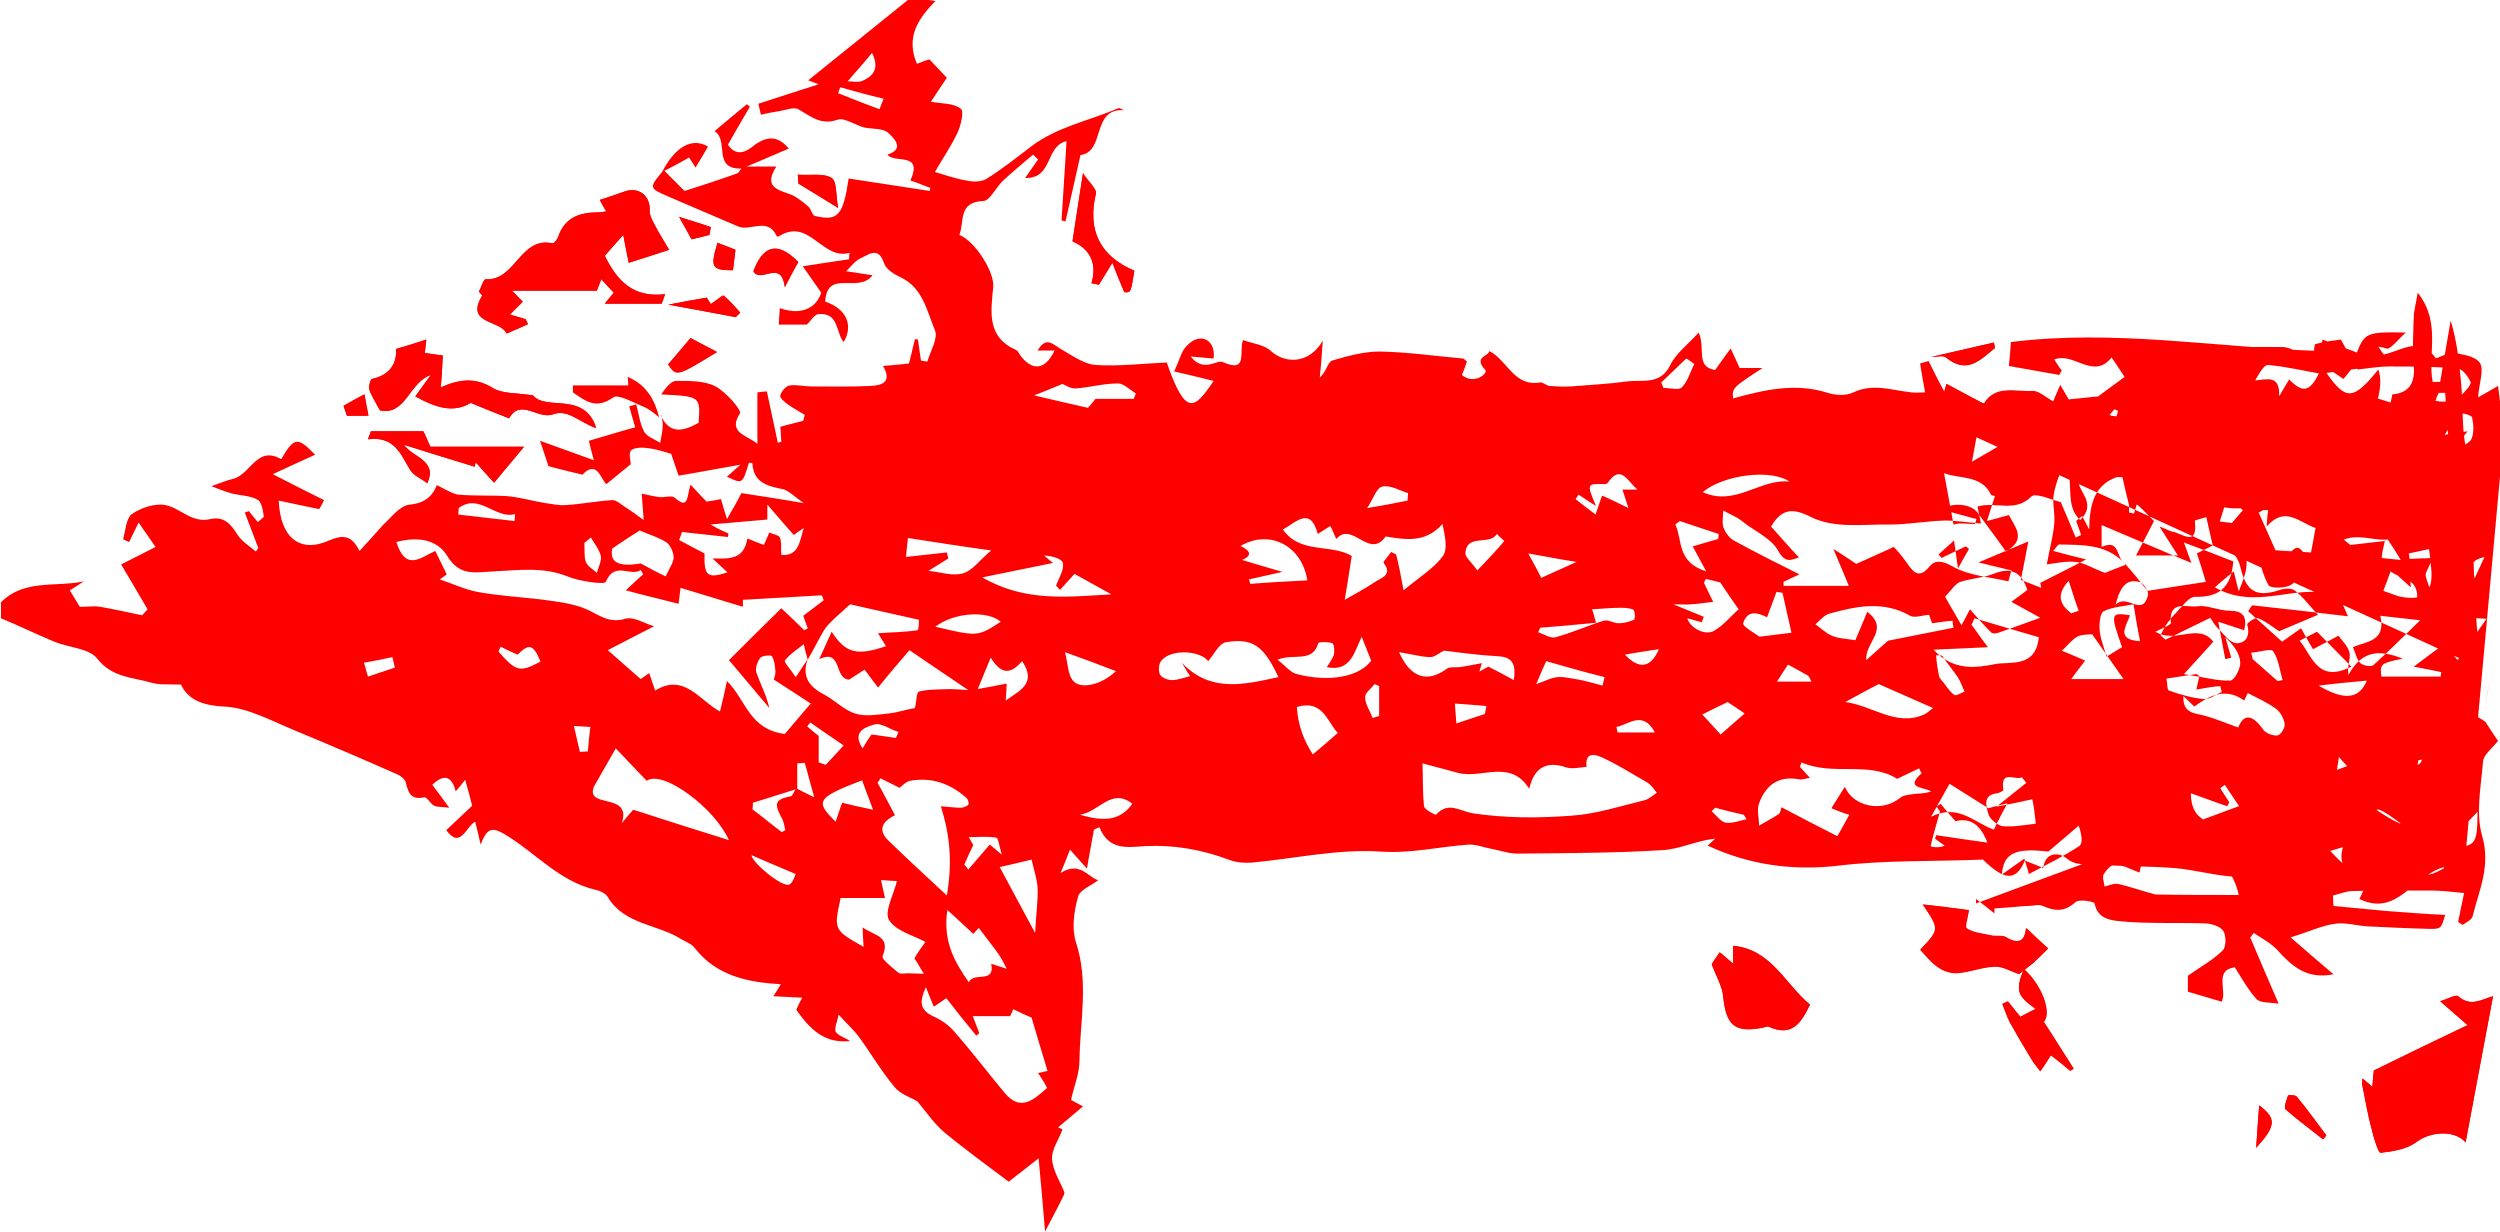 <?xml version="1.0" encoding="utf-8"?>
<!-- Generator: Adobe Illustrator 25.4.1, SVG Export Plug-In . SVG Version: 6.00 Build 0)  -->
<svg version="1.1" id="Layer_1" xmlns="http://www.w3.org/2000/svg" xmlns:xlink="http://www.w3.org/1999/xlink" x="0px" y="0px"
	 viewBox="0 0 501.4 247" style="enable-background:new 0 0 501.4 247;" xml:space="preserve">
<style type="text/css">
	.st0{fill:#FF0000;}
</style>
<g>
	<path class="st0" d="M500,199.8c-2.4,0.7-4.5,2.2-7,0c-0.5-0.4-2.1,0.6-3.6,1c1.7,1.5,3.2,2.8,5.5,4.8c-6.5,3.1-12.5,6-18.8,9.1
		c-0.1,0.7-0.2,1.9-0.3,3.3c-0.7-0.7-1.3-1.1-2-1.7c0,0.6-0.1,1,0,1.4c0.6,3,1.1,6,1.9,8.9c0.4,1.7,1.3,4.7,1.8,4.6
		c2.5-0.3,5.2-0.7,7.2-2.2c2.8-2.1,7.6-2.4,9.8,0.1 M344.9,191c-0.8,1.1-1.5,2.2-1.6,2.4c1,2.6,2.1,4.4,2.3,6.4
		c0.6,5.9,2.3,7.4,8,6.3c0.4-0.1,0.8-0.3,1.1-0.2c4.8,2.2,6.6-0.9,8.3-4.4c-5.1-4.3-7.8-11.1-15.4-11.8c0,0.5,0,1.5,0,3.6
		C346.3,192.2,345.7,191.6,344.9,191z M385.2,190.4c1.2,1.3,2.3,2.7,3.7,3.6c1,0.7,2.6,1.2,3.8,1.1c2.5-0.2,4.9-1.2,7.4-1.3
		c1.6-0.1,3.2,0.9,4.9,1.5c0.6-0.4,1.6-1.3,2.7-2.1c1.1-1,2.1-2,3.1-3c-1.8-1.6-3-2.8-4.4-4.1c-0.2,2.4-1.4,3.5-4.1,1.8
		c-0.7-0.4-1.9-0.1-2.8-0.3c-1.7-0.4-3.6-0.5-5-1.4c-0.5-0.3,0.3-2.5,0.4-3.7c-3-0.3-6.3-0.7-9.3-1.1
		C389,186.4,389,186.4,385.2,190.4z M415.2,214.8c0.2-0.1,0.4-0.3,0.7-0.4c-2-3.1-3.9-6.2-6-9.4c1.6-1.7-0.2-7.2-4-10.6
		c-1.7,4.3-1.4,5.3,2.4,8c-1,0.5-2,1-3.1,1.6c-0.8-1-1.7-2.1-2.5-3.1c-0.4,0.2-0.7,0.3-1.1,0.5c0.5,1.2,0.9,2.5,1.5,3.7
		c1.4,2.5,2.9,5,4.4,7.5c0.5,0.8,1.1,1.5,1.7,2.3c0.5-0.8,1.1-1.6,2.1-3.2C412.6,212.6,413.9,213.7,415.2,214.8z M460.6,219.9
		c-0.3-0.3-1.6-0.3-1.7-0.2c-0.3,0.9-0.9,2.4-0.5,2.8c2.4,2.1,5,4,7.5,6c0.2-0.3,0.4-0.5,0.6-0.8
		C464.6,225.1,462.7,222.5,460.6,219.9z M452.5,230.2c4-4.4,4.1-5.9,0.6-8.5C452.9,224.5,452.7,226.9,452.5,230.2z"/>
	<path class="st0" d="M102.7,58.3c5.7,0,11.1,0,17,0c0.1-0.2,0.4-1.1,0.9-2.3c0.9,1,1.7,1.8,2.5,2.7c-0.6,0.7-1.2,1.5-1.8,2.2
		c3.9,0,7.7,0,11.4,0c0.2-0.6,0.5-1.3,0.7-1.9c-6.5,0.8-9.7-2.8-12.1-7.7c1.1-1.3,2.3-2.6,3.7-4.2c0.4,2.2,0.8,4.1,1.1,5.6
		c2.5-0.8,5.1-1.6,8.1-2.6c-1.1-1.9-2.1-3.4-2.9-5c-0.5-0.9-1-1.9-1-2.8c0.2-3-2.2-4.9-5-3.9c-1.6,0.6-3.2,1.1-5,1.7
		c0.3,0.6,0.7,1.3,1.3,2.3c-0.7,0.1-1.2,0.2-1.7,0.2c-3.6,0-6.6,1-7.9,4.8c-0.2,0.6-0.9,1.5-1.2,1.4c-6.5-1.4-7.4,7.6-13.4,7.2
		c-0.4,0-0.9,1.6-1.3,2.4c-0.1,0.2,0.7,0.8,0.6,0.9c-3.5,5.8,3.7,4.8,4.9,7.6c1.4-0.6,2.8-1.2,4.3-1.9c-0.2-0.3-0.3-0.7-0.5-1
		c-1-0.3-2.1-0.6-3.1-0.9c0.8-0.8,1.6-1.6,2.6-2.6C104.2,59.9,103.5,59.2,102.7,58.3z M106.9,79.3c-3.2-0.5-6.2-0.3-8.1-1.5
		c-3.6-2.2-6.8-1.7-10.4-0.1c0.2-2.2,0.3-4.1,0.4-6.4c-1.3-0.2-2.5-0.3-3.6-0.5c0.1-0.8,0.2-1.7,0.3-2.7c-2.1,0.7-4,1.3-6.1,1.9
		c0.3,3-1.4,5.3-4.8,6c-0.3,0.1-0.7,1.5-0.5,2.2c0.4,1.2,1.2,2.4,2.1,4.1c5.2,1.1,5.8-5.6,10.2-7.1c-1,1.4-2,2.8-3.1,4.3
		c3.8,2.1,7.5,3.5,11.1,1.3c2.7,1.1,5.1,2.1,7.7,3.1c2.3-4.1,5.8,0.3,8.8-0.8c3-1.1,5.3,1.4,8.7,2.7
		C117.2,78.4,109.5,82.5,106.9,79.3z M387.3,71.6c1,0,2.4-0.4,3,0.1c4.3,3.5,6.9,0.4,9.8-1.9c-0.1-0.4-0.1-0.8-0.2-1.1 M86.3,89.6
		c-0.6-1.3-1-2.4-1.4-3.1c-3.7,0-7.1,0-10.5,0c-0.2,0.5-0.4,1.1-0.6,1.6c5.4-0.7,6.6,3.1,8.5,6.2c0.7,1.1,2.2,1.7,3.4,2.6
		c2.1-4.6-2.9-5.1-4.7-7.7c5.1,1.6,9.6,3,14.2,4.4c0.1-0.3,0.1-0.6,0.2-0.9c1.2,1.4,2.4,2.7,3.7,4.1c2.1-2.5,4-4.8,6-7.2
		C98.2,89.6,92.3,89.6,86.3,89.6z M215.1,48.4c3.2,1.4,5.1,4.1,3.8,8.4c0.5,0.1,1,0.2,1.5,0.3c0.7-1.2,1.5-2.4,2.7-4.4
		c0.7,1.8,1.4,3.6,2.4,5.9c1.3,0.1,1.3,0.1,2-4.3c-6.8-2.9-9.5-8-7.7-15.5c0.2-0.9-1.4-2.3-2.6-4.1
		C216.4,39.8,215.8,43.9,215.1,48.4z M461.5,72.8c-0.9-3.6-3.7-3.2-6.3-3.2c-5.2,0-10.4,0-16.1,0c1.9,1.4,3.9,2.8,5.9,4.3
		C450.3,70,456,72.8,461.5,72.8z M151.1,54.4c1.4,2.6,5.6-2.6,6.3,3.2c1.2-2.3,2-3.8,2.7-5C155.7,48.1,152.9,49.5,151.1,54.4z
		 M138.5,67.8c-1.7,2-3.1,3.7-4.5,5.3c1.7,2.4,1.7,2.4,9.8-2.5C141.7,69.5,140,68.6,138.5,67.8z M141.8,59.7
		c-2.4,0.4-4.6,0.8-7.7,1.4c5,0.9,9.2,1.7,13.5,2.5c0.3-0.3,0.6-0.6,0.9-0.9c-1.1-1.2-2.1-2.4-3.3-3.4c-0.2-0.2-1.4,1-2.6,1.7
		C142.3,60.6,141.8,59.8,141.8,59.7z M160.1,36.8c3,1.8,5.2,3.2,8,4.9c-0.5-2.5-0.2-5.3-1.3-6c-1.6-1-4.1-0.5-6.8-0.7
		C160.1,35.9,160.2,36.9,160.1,36.8z M389.1,81.6c3.6,0.3,6.9,0.6,10.3,0.9c0.1-0.2,0.2-0.4,0.2-0.6c-2.8-1.5-5.6-3-9.2-4.9
		C389.8,78.9,389.4,80.4,389.1,81.6z M147,54.2c0.2-1.3,0.3-2.7,0.5-4.1c-1.1-0.4-2.4-0.9-3.6-1.4C142.4,53.6,142.8,54.2,147,54.2z
		 M437.9,71.2c0-0.4-0.1-0.8-0.1-1.3c-1.8,0-3.6,0-5.9,0c0.1,0.2-0.3-0.4-0.8-1c-0.6,1.2-1.2,2.3-2.2,4.1
		C432.2,72.4,435.1,71.8,437.9,71.2z M73.1,79.1c-1.6,0.8-2.8,1.5-4.2,2.3c0.3,0.8,0.6,1.7,0.7,2c1.5,0,2.8,0,4.3,0
		C73.6,82.2,73.4,80.8,73.1,79.1z M136.2,43.5c1.2,2.1,1.8,3.2,2.5,4.5c1.3-0.3,2.4-0.6,3.6-0.9c0.1-0.5,0.2-1,0.3-1.5
		C140.8,44.9,139,44.4,136.2,43.5z"/>
	<path class="st0" d="M493.8,179c-2.9-0.2-5.2-0.7-3.6-5.1c-6.3,1.7-9.4,10.1-17,6.4c0.6-1.3,1.2-2.5,1.9-3.9
		c-2.9-1.2-6.6-1.7-5.2-6.5c-1.3,0.4-2.4,0.7-3,0.9c0.3,2.2,0.6,3.9,0.8,5.7c-0.5,0.2-1,0.4-1.4,0.5c-1-1.8-1.9-3.6-2.9-5.4
		c-0.3,0.7-0.6,1.5-0.9,2.2c-1.7,1.1-3.4,2.3-5.3,3.2c-0.3,0.1-1.4-1.4-1.7-1.7c-2.7,0.2-5.3,0.7-7.9,0.5c-3.9-0.3-7.7-1.4-11.5-1.7
		c-5.2-0.4-10.4-0.3-15.5-0.7c-2-0.2-4.2,0.4-6.2-1.3c-1.3-1.1-4.2-1.4-4.6,2c-1.3-0.6-2.5-1-3.7-1.5c-1.8,4.3-4.2,3.9-8.4-0.2
		c-10.3,0.4-19.7,0.1-28.8,1.2c-9.3,1.1-18-0.1-26.4-4c0.5-0.5,1-0.9,1.5-1.4c-3.8,0.4-7.1,2.1-10.5,2.3c-9.7,0.6-19.5,0.6-29.2,0.7
		c-1.8,0-3.6-0.7-5.4-1c-1.5-0.3-3-0.9-4.4-0.8c-5.8,0.4-11.4,1.8-17.5,1.4c-8.5-0.6-17.3,1.4-25.9,2.2c-1.5,0.1-3.2,0-4.7-0.6
		c-5.4-2-10.9-3-16.7-2.7c-3.4,0.2-7.3,1-9.2-3.8c-0.4,0.2-0.7,0.3-1.1,0.5c-0.4,2.4-0.9,4.7-1.4,7.8c-1.4-1.6-2.2-2.4-3.4-3.8
		c-0.7,1.8-1.3,3.3-1.9,4.7c4-2.6,5.8,1.2,7.6,1.4c-1.4,1.1-3.8,2-4.1,3.4c-0.8,2.9-1.3,6.3-0.4,9.1c2.6,7.9,0.8,15.8,0.7,23.7
		c0,2.6-1.1,5.2-1.7,7.9c0.6,0.3,1.4,0.8,2.4,1.3c-1.8,1.5-3.4,2.9-5,4.2c0.3,0.1,0.6,0.3,0.9,0.4c-0.7,2-2.2,4-2.1,5.9
		c0.1,2.3,1.6,4.5,2.5,6.8c0,0.1-0.1,0.2-0.1,0.4c-1.1,2.3-2.3,4.5-3.8,7.4c-0.4-4.9-0.8-9.3-1.3-14.7c-2.7,2.1-4.4,3.5-6,4.7
		c-4.5-3.4-8.8-6.5-12.9-9.9c-2-1.7-3.5-3.9-5.4-6.2c-1.3-0.8-3.4-1.4-4.6-2.9c-2.6-3.1-4.7-6.7-7.1-10c-1.1-1.5-2.5-2.7-4.1-4.5
		c-0.3,1.5-0.9,2.7-0.6,3.4c0.4,0.8,1.7,1.1,2.9,1.9c-4.5,0.4-7.4-1.4-10.8-6.3c0.4-0.9,0.8-1.7,1.2-2.4c-1.8-0.1-3.6-0.2-5.8-0.3
		c0.6-0.9,1.1-1.7,1.5-2.4c-6.8-0.4-12.9-1.7-17.3-7.3c-0.6-0.8-1.7-1.2-2.6-1.7c-4.8-3.1-11.5-2.9-14.8-8.5
		c-0.5-0.8-1.7-1.3-2.7-1.5c-6.9-1.7-11.5-7-17.2-10.6c-3-1.9-4.2-2.2-5.6,1.6c-0.4-1.8-0.7-3.1-1.1-4.6c-1.9,1-2.9,5.6-5.8,1.7
		c1.8-1.7,3.5-3.3,5.2-4.9c-0.4-1.6-0.8-3.1-1.4-5.2c-0.8,1-1.2,1.5-1.9,2.3c-0.7-2.7-2.1-3.8-4.7-1.3c0.9,1.2,1.9,2.5,3.4,4.6
		c-1.4-0.2-2.3-0.1-3-0.4c-0.8-0.4-1.5-1.8-2-1.7c-2.7,0.6-3.2-0.9-3.7-2.9c-0.1-0.6-0.9-1.3-1.5-1.6c-7-3.1-14-6.1-21-9
		c-4.6-1.9-9.3-4.5-14-4.7c-4.6-0.2-7.3-1.6-8.6-4.4c-2.5-0.1-4.4,0.1-6-0.4c-3.8-1.1-7.8-1-10.8-4.8c-1.6-2.1-5.7-2.2-8.6-3.4
		c-3.6-1.5-7.1-3.2-10.7-4.7c0-1.1,0-2.1,0-3.2c4.6-4.7,11-3,16.6-4.2c-0.9,0.6-1.8,1.2-2.8,1.8c0.9,1.5,1.7,2.8,2,3.3
		c1.9,0,3-0.2,4.1,0c2.8,0.5,5.6,1.1,8.4,1.7c0.4-0.4,0.7-0.8,1.1-1.2c-1.7-2.9-3.4-5.8-5.3-9c2.2-1.1,4.5-2.3,6.9-3.5
		c-1.2-1.7-2.3-3.3-3.4-4.9c-0.6,1.2-1.2,2.5-1.9,3.9c-0.5-0.2-1.2-0.5-1.2-0.6c0.5-1.8,0.6-4.3,1.9-5.1c1.8-1.2,4.5-2.1,6.6-1.7
		c3,0.6,5.3,3.7,9,2.8c2.7-0.6,4.1,1,5.4,3.1c0.9,1.4,2.4,2.3,3.7,3.4c0.2-0.2,0.3-0.4,0.5-0.7c-0.9-2.4-1.8-4.7-2.7-7.1
		c0.3-0.1,0.5-0.2,0.8-0.3c0.6,0.7,1.2,1.5,1.8,2.2c0.4-0.4,1.3-0.9,1.2-1.2c-0.2-1.2-0.4-2.9-1.3-3.3c-1.4-0.8-3.3-0.8-5-1.2
		c-1.5-0.4-2.9-1-4.2-1.5c1.8-0.6,3.1-1.2,4.5-1.5c3.4-1,4.7-6.7,9.5-3.9c2.6-4.5,3.3-4.5,6.8-0.9c-2.5,1.1-5.2,2.4-8.5,3.9
		c4.3,2.2,7.4,3.8,10.3,5.2c-0.5,1-1,1.9-1,1.8c-2.9-0.6-5.4-1.1-8.1-1.7c0.3,7.5,4.3,10.6,10.1,8c3-1.3,4.6-0.9,6.1,2.1
		c1.7-1.8,3-3.3,4.8-5.3c1.3-1.1,3.2-3.8,5.3-4c3.5-0.3,4.8-2.3,5.4-3.9c1.7,0.8,3,1.7,4.3,1.9c3.2,0.3,6.5,0.1,9.7,0.3
		c2.6,0.2,5.2,1,7.8,1.4c1.3,0.2,2.7,0.5,4.1,0.4c3.1-0.2,6.2-0.8,9.3-1c0.9,0,1.8,0.9,2.6,1.4c1.1,0.7,2.2,1.5,3.7,2.6
		c-0.2-2.5-0.3-4.1-0.4-5.3c1.5,0.3,2.5,0.6,3.6,0.7c1,0.1,2.4-0.4,3,0.1c2.9,2.6,2.4-0.3,3.2-2.6c1.2,1.3,2.1,2.3,3.2,3.4
		c0.8-0.1,1.9-0.3,2.9-0.5c0.3,1.1,0.6,2.1,1.2,4c1.4-2.4,2.2-3.8,2.9-5.2c4,0.6,7.8,1.2,12.5,2c-1.9-1.3-3-2.5-4.2-2.8
		c-3.1-0.6-5.9-1.3-6.1-5.2c0,0-0.5-0.1-0.7-0.1c-1.3,4.3-1.3,4.3-4.4,2.8c0.6-0.5,1.2-1.1,2.7-2.4c-4.7,0.8-8.2,1.5-12.4,2.2
		c-0.4-1.1-0.9-2.7-1.5-4.4c-1.2-0.3-2.8-0.9-4.5-1.1c-1.2-0.2-2.8-0.2-3.5,0.4c-0.6,0.5-0.1,2.2-0.1,2.8c-1.7,1.4-3.2,2.6-4.9,4
		c-1.2-1.2-1.9-4.9-4.8-1.9c-2.1-0.5-4.5-1.1-6.8-1.7c-0.4-1.3-0.9-2.7-1.7-5.1c3.9,1.4,6.9,2.5,10.8,3.9c-0.5-1.9-0.8-3-1-3.9
		c3.2-0.9,6.3-1.9,9.3-2.7c-0.6-2-0.9-3.1-1.2-4.2c0.5-0.1,1-0.3,1.4-0.4c0.5,1.8,0.7,3.8,1.6,5.5c0.6,1,2.1,1.5,3.2,2.2
		c0.2-1.1,0.5-2.3,0.5-3.4c0.1-0.7-0.2-1.5-0.3-2.2l-0.1,0.1c1.8,3.9,4.6,3.2,7.6,1.5c0.4-5.3,0.4-5.3-7.5-5.7
		c0.8-1.1,1.8-2.6,2.9-2.7c2.7,0,5.7-0.1,8,1.1c2.1,1.1,5.3,4.8,4.9,5.4c-2.5,3.9,1.3,4.3,3.5,6.1c0-3.4,0-6.9,0-10.3
		c0.6-0.1,1.3-0.2,1.9-0.2c0.7,3.4,1.5,6.9,2.2,10.3c0.2-0.1,0.4-0.1,0.7-0.2c-0.1-1.1-0.1-2.2-0.2-3c1.7-0.5,3.1-0.8,4.6-1.2
		c0.1-0.4,0.2-0.8,0.3-1.2c-1.1-0.7-2.3-1.3-3.4-2.1c-0.7-0.5-1.7-1.4-1.5-1.8c0.2-0.8,1.1-1.9,1.9-2c1.4-0.2,2.9,0.2,4.3,0.2
		c4,0,8,0.1,11.9-0.1c2.5-0.1,4.3-0.9,2.5-4c2-0.2,3.7-0.3,5.2-0.5c0.5-1.8,0.8-3.4,1.2-4.9c0.2,0,0.4,0.1,0.6,0.1
		c0.2,1.4,0.4,2.8,0.6,4.2c0.4,0.1,0.9,0.2,1.3,0.2c0.6-2.1,2.2-4.7,1.5-6.3c-1.6-3.8-2.4-8.5-6.9-10.6c-1.3-0.6-2.9-1.6-3.3-2.8
		c-1.1-3.4-3-1.8-4.7-1c-1.1,0.5-1.9,1.6-2.9,2.6c1.9,0.3,3.3,0.5,5.3,0.8c-2.9,3.8-9.1-1.4-9.5,5.3c4.3,1.4,5.7,4.8,3.7,8.1
		c-1.6-1.9-0.9-6-5.1-5.6c-0.8,0.1-1.5,1.4-2.3,2.1c-1.6,0-3.5,0-5.6,0c0-0.7,0.1-1.8,0.2-3.3c5.1,1.8,7.6-0.8,8.3-3.1
		c-1.3-1.9-2.3-3.3-3.7-5.3c3.8-0.6,6.6-1,9.3-1.4c0-0.4,0-0.9,0.1-1.3c-5.5,1.6-8.1-7.2-14.2-3.3c-0.1,0.1-0.4,0-0.4,0
		c-1.8-4-5.3-0.9-7.8-2c-4.7-2-9.3-4-14-6c-3.9-1.7-3.9-1.7-0.9-5.3l-0.1-0.1c1.6,1.6,3.2,3.2,4.3,4.3c3.8-1.2,7.1-2.3,10.5-3.5
		c0.5-0.2,0.8-1,1.2-1.5c0,0-0.1,0.1-0.1,0.1c2.1,0,4.1,0,6.8,0c-2.5,3.9,0,4.6,2.6,5.5c1.4,0.5,2.6,1.5,3.8,2.5
		c0.6,0.5,0.8,1.8,1.3,1.9c4.6,1.1,5.7,0,6.8-7.5c5.4,0.8,10.9,1.7,16.3,2.5c0-0.2,0-0.4,0.1-0.6c-1.4-0.5-2.7-1.1-4-1.5
		c2.6-5.9-3.3-3.3-4.6-5.2c3.8-1.2,0.9-3.6,0.2-4.3c-1-1-3.1-0.8-4.7-1.1c-1.9-0.4-4.1-2.1-5.5-1.6c-3.4,1.2-5.4-0.7-7.9-2.1
		c-0.9-0.5-2.6,0.2-3.9,0.4c-1.2,0.2-2.4,0.4-3.6,0.7c-0.2-0.7-0.3-1.5-0.5-2.2c4-1.3,8-2.6,12.1-3.9c-0.8-0.3-1.4-0.5-2.1-0.8
		c6.8-5.5,13.5-10.9,20.6-16.6c0.9,0.1,2.7,0.4,4.9,0.7c-3.4,3.5-6,7.2-3.7,12.6c1.1-0.4,2-0.8,2.5-0.9c1.3,1.4,2.4,2.5,3.5,3.7
		c-1.1,1.6-2.2,3.3-3.2,4.8c2.3,0.4,4.6,0.3,6,1.4c0.7,0.5,0,3.4-0.7,4.9c-1.4,2.9-3.2,5.5-4.5,7.8c1.5,0.4,3.9,1.3,6.3,1.7
		c1.3,0.3,3,0.3,4-0.3c3.2-2,6.1-4.3,9.1-6.6c5.2-3.9,11.6-5.1,17.4-7.6c0.3-0.1,0.8,0.3,1.2,0.4c-6.7-0.5-3.7,8.3-8.8,9
		c-1,4.4-2,8.8-3,13.3c-0.3-0.1-0.5-0.1-0.8-0.2c0.3-5.2,0.7-10.4,1-15.9c-4.4,1.1-2.6,7.5-8.3,7.4c1.3-1.8,1.9-2.8,2.6-3.7
		c-0.3-0.3-0.7-0.7-1-1c-2.1,1.8-4.2,3.5-6.2,5.4c-1.3,1.3-2.5,3.8-3.7,3.9c-5.3,0.2-3.8,4.2-4.9,6.8c3.2,1.3,7.1,7.5,6.8,10.5
		c-0.5,5-1.3,10,4.6,12.6c0.4,0.2,0.6,0.8,1,1.3c2.4,3,4.9,2.6,6.7-1.2c-1.1,0-2,0-3.4,0c1.7-2.9,3-1.3,4.5-0.4
		c2.3,1.3,4.7,3.1,7.1,3.3c4.8,0.3,9.6-0.3,14.3-0.5c3.8,10.9,5.5,9.5,9.4,3.7c-2.7-0.7-5.3-1.3-7.9-1.9c1.1-2.4,1.4-3.9,2.3-4.9
		c2.7-3.2,6.1-1.6,5.6,2.3c-1.3-0.1-2.5-0.2-4.6-0.4c2.6,3.3,5.2,0.6,6.4,1.1c5.2,2.3,3.2-2,4.1-4.4c1.9,0.7,4.2,0.9,5.6,2.2
		c3,2.7,7.8,2.5,10.4-2.1c-0.2,3.2-0.4,5.3-0.6,7.4c1.3-1.1,1.6-3.1,2.5-3.4c3.1-0.9,6.3-1.8,9.5-1.8c5.6,0.1,11.1,0.9,16.7,1.4
		c0.2,0,0.4,0.3,0.8,0.6c-0.3,1-0.7,2-1,2.7c2.5,2.1,5.3-0.4,4.7-1c-2.5-2.7,0.7-2.7,0.8-3.8c3.7,1.9,4.9,7.2,10.2,6.3
		c0.5-0.1,1.2,0.6,1.8,0.7c1.4,0.1,2.9,0.2,4.4,0.1c3.7-0.3,7.5-0.5,11.2-1c3.1-0.4,6.7,0.8,8.7-3.3c1.1-2.3,3.5-4.1,5.7-6.5
		c1.4,3.2-0.7,6.9,3.3,7.5c1-1.4,1.8-2.6,3.1-4.3c0.9,1.9,1.4,3,1.8,3.9c1.5,0,3.1,0,4.6,0c-6.1,4-6.1,4-5.9,6.1
		c6.2-1.7,12.5-3.2,19-1.1c1.6,0.5,3.7,0.6,5.1-0.1c4-1.9,7.8-0.4,11.7,0c0.9,0.1,1.8,0,2.7,0c-0.4-2-0.7-3.9-1-5.8
		c0.6-0.2,1.1-0.3,1.7-0.5c1,2,2,4.1,3.3,6.4c2.1,0.6,4.9,1.3,7.8,2.1c2.3-3.8,6.3-2.3,9.7-2.5c1.3-0.1,2.7,1.3,4.2,2.1
		c0.2-0.6,0.8-1.9,1.4-3.3c0.6,1,1.2,2,1.7,2.9c4-0.4,7.7-0.8,11.9-1.2c-1.4,1.6-2.4,2.8-3.7,4.3c1.4,0.7,2.5,1.2,3,1.4
		c1.2-1.9,2.5-4.6,3.1-4.5c2.1,0.5,4.1,1.9,6.4,3.2c2.3-4,6.7-4.1,11.3-3.7c0.6,0.1,1.4,0,1.9-0.3c3.8-2.4,7.3-0.6,10.5,1.1
		c2,1.1,2.9,1.4,3.5-1c1.5,0.7,2.8,1.4,3.6,1.8c6-4,11.3-0.8,16.7,0.7c-0.1-1.3-0.2-2.1-0.3-3.1c3.9,0.8,7.6,3.4,11.1,0.2
		c0.7-0.7,1.8-1.9,1.6-2.4c-0.5-1.1-1.6-2.6-2.6-2.7c-4.6-0.4-9.2-0.4-13.8-0.4c-2.1,0-4.2,0.4-6.3,0.6c-0.1-0.4-0.2-0.8-0.3-1.2
		c-0.9,1.1-1.7,2.2-2.5,3.1c-2-1.4-3.9-2.5-5.5-4c-0.6-0.5-0.4-2.9-0.1-3c1.8-0.5,3.6-0.7,5.1-0.9c0.8,1.4,1.8,3.6,2.1,3.5
		c1.7-0.5,3.3-1.5,5.1-2.5c0.4,0.5,0.9,1.4,1.4,2c3.7-0.8,7.2-3.8,10.4,0.7c0.1,0.2,1.8-0.7,3.1-1.2c1.7,0.5,4.6,0.6,5.7,2.1
		c1,1.3-0.1,4.2-0.3,7c1.8-1,2.8-1.6,4-2.3c0.4,3.2,0.8,6,1.2,9.4 M497.1,143.9c0.5,0.3,1,0.6,1.4,0.9c0.9,1.4,1.8,2.8,2.5,3.8
		c-1.2,1.5-2.9,2.8-3,4.1c-0.4,5-1.5,10.3-0.2,14.9c1.8,6.1-0.6,10.9-1.9,16.2c-0.2,0.7-1.3,1.2-2,1.7c-0.3-0.2-0.6-0.4-0.9-0.6
		c0.4-1.8,0.7-3.6,1.2-5.8c-2.3-0.2-4.5-0.5-6.7-0.5c-5.2,0-10.4,0-15.6,0.1c-1.3,0-2.7,0.6-4,0.9c0,0.7,0.1,1.4,0.1,2.1
		c3.5,0.3,7,0.7,10.5,1c3.9,0.3,7.8,0.6,11.9,0.8c-0.8,2.7-0.8,2.8-3,2.8c-4.1-0.1-8.3-0.3-12.4-0.5c-2.3-0.1-4.7-0.9-6.9-0.5
		c-2.6,0.4-5.1,1.6-8.7,2.7c3.2,2.8,5.9,5.1,8.6,7.4c-5.4,1.1-8.4-1.7-11.3-4.9c-1.3-1.4-3.1-2.3-4.7-3.4c-0.2,0.3-0.4,0.6-0.7,0.9
		c1.8,4.2,3.6,8.5,5.7,13.3c-1.8-0.3-3.6-0.1-4.4-0.9c-1.7-1.8-2.9-4.1-4.4-6.4c-4.2,0.6-1.5,4.6-2.6,6.9c-2.5-0.7-5-1.5-6.8-2
		c0-1.7,0-2.9,0-3.2c2.7-1.9,5.1-3.2,7-5.1c0.7-0.7,0.7-3,0.1-3.9c-0.6-0.9-2.4-1.5-3.7-1.5c-5.5-0.2-11.1,0.1-16.6-0.4
		c-1.9-0.2-4.9-0.3-5.5-3.6c-0.1-0.4-3.1-0.9-3.8-0.3c-2.2,2-4.1,1.9-6.6,0.8c-0.8-0.4-1.9,0-2.9,0c-0.9,0-1.8,0.1-2.7,0.2
		c-1.4,0.1-2.8,0.2-4.1,0.3c0,0.3,0,0.7,0,1c-1.2-1-2.5-2-3.7-2.9c0,0.3,0,0.6,0,0.9 M396.4,87.7c-0.3,1.7-0.5,2.8-0.9,4.9
		c2.4-1.4,4-2.3,5.7-3.3c-0.9-1.3-1.7-2.5-2.5-3.7c1.1-0.2,2.6-0.6,3.6-0.8c0.1-1.9,0.2-3.3,0.3-4c1.4,0.6,2.4,1.2,3.4,1.5
		c1.9,0.5,3.9,0.6,5.7,1.3c2.7,1.1,4.9,1.6,5.6-0.8c2.7,0.2,4.9,0.5,7.2,0.7c0.1-0.4,0.2-0.7,0.3-1.1c-1.5-0.6-2.9-1.3-4.9-2.2
		c2.2-1.7,4.2-3.1,6.2-4.6c-0.8-1.2-1.6-2.5-2.6-3.9c-3.7,4.6-7.6-1.2-11.5,0.4c0.6,0.9,1,1.6,1.5,2.2c-0.2,0.3-0.3,0.6-0.5,0.9
		c-3.4-0.6-6.7-1.2-10.1-1.8c0.2-1.9,0.3-3.2,0.4-4.8c20.8-2.6,41.2,1.1,62.1,1.8c0.1-0.3,0.2-1.2,0.4-2.3c2.5,1,4.7,1.8,6.9,2.6
		c1.5-3.9,2.1-4.2,9.8-4c-1.5,1.3-3.1,3.5-3.9,3.2c-3.9-1.3-3.4,1.3-3.3,3.7c-3.1,0.4-5.9,0.8-8.7,1.2c3.9,5.6,5.4,5.5,10.4-0.7
		c1.8,5.3-3.3,10.7-0.9,16c0.5,0,1.1,0.1,1.6,0.1c0.7-3.6,1.3-7.3,2.1-11.1c3.5-0.3,4.6-2.4,4.3-5.8c-0.3-3.2-0.1-6.4,0-9.6
		c0-1.3,0.4-2.6,0.8-5c4.8,6.1,1.9,12.4,3,17.9c0.5,0,1,0,1.5,0c0.7-4.1,1.4-8.2,2.1-12.3c1.3,4.2,1.7,8.3,2.1,12.5
		c0.7,7.5-0.7,15.6,5.4,21.8c0.3,0.3,0.2,1,0.2,1.5c-0.3-0.1-0.6-0.3-0.9-0.4c-0.9,1.7-1.8,3.4-2.7,5.1c1.5,1.1,2.4,1.7,2.7,2
		c-0.9,2.2-2.2,4-2.2,5.8c0.2,7.1,0.6,14.3,1.5,21.4 M455.5,97.2c0.1-0.5,0.4-1.5,0.8-3c-2.4-0.3-4.6-0.7-6.7-0.7
		c-0.7,0-1.4,1.2-2.1,1.9c-1.6-0.6-3.1-1.5-4.8-1.8c-0.7-0.1-1.6,1.1-2.5,1.7c1.1,1,2.3,2.8,3.3,2.7c1.4-0.1,2.6-1.7,3.9-2.7
		C450,96,452.6,96.6,455.5,97.2z M151,161c0,0.4,0,0.9-0.1,1.3c2,1.5,3.9,3.1,5.9,4.6c0.2-0.1,0.5-0.3,0.7-0.4
		c-0.2-0.9-0.3-1.8-0.8-2.6c-1.5-2.8-1.2-3.6,1.9-4.2c0.4-0.1,0.7-1.1,1.1-1.6c0.9,0.5,1.8,0.9,3.6,1.8c-0.8-2.8-1.3-4.9-1.9-6.9
		c-0.5,0-1,0.1-1.5,0.1c0,1.7,0,3.4,0,5.1C157,159.1,154,160.1,151,161z M161.2,129.2c-1.4,1.1-2.8,2-3.8,3.3
		c-0.2,0.3,1.2,1.8,2.2,3.3c1.1-1.6,1.7-2.6,2.4-3.6c-1.2,3.3,0.1,5.4,3.1,7c2.2,1.1,4.1,3.2,6.4,3.9c2,0.7,4.5,0.2,6.7,0
		c1.8-0.2,3.6-0.8,5.3-1.1c0.3-1.2,0.3-3.2,0.8-3.3c2-0.5,4.1-0.4,6.2-0.5c1,0,2,0.1,3.7,0.2c-4.4-3-7.9-5.3-11.8-8
		c-1.8,2.1-3.8,4.4-6.3,7.5c-0.5-0.7-1.6-2.1-2.7-3.6c-1.1,0.7-2.2,1.4-3.1,2c-3.1-0.1-1.3-6.3-6-4.1c0.8-1.8,1.7-3.7,2.5-5.5
		c2.8,4.3,5,4.9,10.9,2.9c-0.6-0.9-1.1-1.8-1.6-2.6c2.7-0.2,5.3-0.2,7.9-0.6c0.3,0,0.3-1.8,0.3-2.1c-5.1-1.1-9.7-2.2-13.8-3.1
		c-1,0.9-2,1.8-3.1,2.8c-0.8,0.8-1.6,1.5-2.2,2.5c-1.1,1.9-2.1,3.9-3.2,5.8C161.7,131.3,161.5,130.5,161.2,129.2z M498.7,124.1
		c-2.8-0.2-5.6-0.2-8.4-0.4c0-0.5-0.1-0.9-0.1-1.4c1.7-1,3.4-2,5.1-3c0-0.4,0.1-0.8,0.1-1.3c-1.8-0.6-3.7-1.1-5.5-1.7
		c-0.2,0.3-0.3,0.6-0.5,0.9c-0.4-1-0.8-2-1.8-4.6c-0.6,1.5-1.2,2.2-1.1,2.9c0.4,1.8,1.4,3.5,1.6,5.3c0.1,1.1-0.8,3.2-1.3,3.2
		c-2.9,0-5.9-0.5-8.8-0.8c0-0.5-0.1-0.9-0.1-1.4c2.3-0.7,4.5-1.3,6.9-2c0.1-4.2-3.9-3.6-5.8-5.6c-0.5,3.4-2.5,4.1-5.9,1.7
		c-3.5-2.4-7.2-3.1-10.7-1.8c-1,1.1-1.9,2.7-3.1,3.3c-1.2,0.6-3.9,0.6-4.3,0c-1.2-2.1-1.7-4.6-2.5-7.3c4.1,0.3,7.3,0.5,11,0.7
		c0.3-1.5,0.6-3.2,0.9-4.9c-3.4-1.2-6.1-4.5-9.8-0.3c0.1-1.8,0.2-2.6,0.3-3.3c-1.6,0-3.1,0-5.1,0c-0.4-0.4-1.5-1.3-3-2.6
		c-0.7,2-1.2,3.5-1.6,4.9c1.1,0.1,2.2,0.3,4.1,0.5c-0.9,1.1-1.6,2-2.3,2.9c4.2,3.1,4.5,4.6,2,10.6c-0.4-1.5-0.6-2.4-1-4
		c-1.4,1.1-2.4,2-3.8,3.2c7,4,13.5,0.7,20.2,0.9c0.1-0.6,0.3-1.3,0.5-2.1c1.2,0,2.4,0,2.9,0c1.1,2.4,2.1,4.6,3.1,7
		c-6.5-0.8-12.9-1.5-19.2-2.2c-0.3,0.4-0.6,0.8-0.8,1.2c2.2,2,4.4,3.9,6.8,6.1c1.1-0.8,2.3-1.6,3.8-2.7c0.8,1.4,1.4,2.6,2.4,4.2
		c1.5-0.8,3.1-1.6,5.1-2.7c0.6,0.9,1.9,2,2.2,3.4c0.3,1.2-0.5,2.6-0.2,4.5c2.7-5.1,6.4-5.1,10.9-3.3c-4.4,0.9-4.6,1-4.3,3.6
		c4.1,0,8,0,11.9,0c0-0.3,0.1-0.6,0.1-0.9c-1.4-0.3-2.8-0.6-5.5-1.1c2.5-1.9,4.3-3.2,6.2-4.6c0.9,1.1,1.9,2.5,2.6,3.3 M498.3,111.7
		c-2.3,0.6-3.1,1.2-2,4.3 M490.7,104.7c-1.4-0.2-2.9,0.1-3.8,0.2c0.9,1.5,1.7,3,2.7,4.7c-2.8,0.6-4.7,1-6.5,1.4
		c0.1,0.4,0.1,0.8,0.2,1.1c2.5-0.2,5.1,0,7.5-0.6c1.1-0.3,1.9-1.9,2.9-2.9c0.4-0.4,0.9-1,1.2-0.9 M391.8,105.2
		c1.3-0.4,2.9-0.1,4.3-0.1c0.1-0.3,0.2-0.7,0.3-1c-2.3-0.6-4.7-1.3-7-1.9c2-1.5,5.9-1.2,7.2,0.6c1.9,2.6,3.8,5.1,5.7,7.8
		c4.2-2.4,1.9-4.8,0.6-7.3c-1.2,0.3-2.4,0.7-4.4,1.2c0.6-1.9,1.1-3.4,1.6-5c-0.1-0.1-0.7-0.1-0.8-0.3c-1.9-4-6.3-3.1-9.4-4.3
		 M392.7,114c0.4-0.8,1.3-2.3,2.2-3.9c-0.2-0.2-0.4-0.4-0.7-0.5c-1.6,0.8-3.2,1.5-4.8,2.3c-0.2-0.2-0.4-0.5-0.6-0.7
		c1-0.9,2.1-1.9,3.1-2.8 M393.4,125.4c0.3-0.5,1-1.9,1.7-3.2c1.3,1.5,2.7,3.1,4.2,4.6c0.3,0.3,1,0.3,1.5,0.1c2.6-0.9,5.1-1.8,8.4-3
		c-1.8-1-3.6-2-5.8-3.2c0.9-0.7,2.1-1.5,3.2-2.4c-1.2-3.7-3.4-4.6-6.8-3.2c-2.1,0.8-4.5,0.9-6.6,1.6c-1,0.3-1.7,1.5-3.1,3
		 M396.8,112.8c3-1.3,6.5-2.7,10-4.2c-0.4,2.1-0.9,4.8-1.5,7.7c1.5,0.6,2.8,1.1,4.1,1.6c-0.1-0.3-0.1-0.6-0.2-1
		c2.9-1.5,5.8-2.9,9.2-4.7c-2.5-0.6-4.4-1.1-6.6-1.7c0.6-0.7,0.9-1.3,1.2-1.3c4.5,0.1,9.2-0.1,12.7,3.4c2,2,3.7,4.3,5,5.9
		c4.4-0.7,7.9-1.2,11.7-1.8c-0.6-2-1.1-3.7-1.8-5.7c1-0.5,2-1,3.2-1.6c-0.4-1.7-0.8-3.4-1.3-5.7c-0.8,0.3-2.4,0.6-2.3,0.8
		c0.6,5.4-2.6,2.4-4.6,2.1c-0.5-0.1-0.9-0.4-2.5-1c1.6,2.5,2.6,4.1,3.7,5.8c-2.4,0-5.5,0-8.4,0c1.3-2.4,2.5-4.7,3.6-6.9
		c-3.9-4-3.9-4-5-3.2c-0.5-2.1-1-4-1.4-5.9c-5.6,1.3-6.5,5.7-6.6,10.8c-0.5-0.9-0.9-1.8-1.4-2.7c-0.4,0.3-0.8,0.6-1.2,1
		c0.3,0.9,0.7,1.9,1,2.8c-0.4,0.2-0.7,0.3-1.1,0.5c-0.9-2.2-1.8-4.3-3-7.1c-1.5-0.3-5-2-5.9-1.1c-3.3,3.3-7.2,0.9-10.8,2
		c0.2,0.8,0.3,1.6,0.7,3.4c-2.6-0.2-4.9-0.6-7.2-0.6c-3.7,0.1-7.4,0.8-11,0.8c-5.4-0.1-11.2,0.9-16.1-1.6c-3.6-1.8-5.7-1.5-7.8,2
		c1.8,2,3.6,4.1,5.6,6.2c-1.4,0.4-2.7,1.4-4.2-1.4c-1.3-2.3-4.3-3.7-6.6-5.4c-0.5-0.4-1-0.8-1.5-1.1c-0.9-0.5-1.9-1-2.9-1.5
		c0,1.2-0.3,2.5,0.1,3.5c0.4,1,1.2,2.1,2.2,2.6c4.2,2.3,8.4,4.4,13,6.7c-1.3,0.6-2.2,1-3.2,1.5c0,0.3,0,0.5,0,0.8
		c4.3,0,8.7,0,13.1,0c-0.7-1.7-1.6-3.9-3.1-7.4c2.1,1.3,3.2,2.1,4.6,3c1.9-0.9,4.3-1.9,7.5-3.4c0.6,0.6,1.6,1.7,2.5,3
		c1.3,1.8,2.4,3.7,4.7,0.9c1.1-1.3,2.5-1.2,4.6,0c3.3,1.9,7.4,2.1,11.2,3c0.2-0.7,0.4-1.5,0.6-2.2
		C401,113.8,398.8,113.3,396.8,112.8z M87.3,110.5c0.8,1.7,1.6,3.2,2.3,4.7c-0.8,0.6-1.4,1-1.4,1c2.4,0.8,4.9,2,7.5,2.5
		c4.2,0.8,8.4,1,12.6,1.5c2.9,0.4,5.9,0.7,8.6,1.7c2.8,1,4.9,3.3,8.5,2.2c1.7-0.5,3.9,1,5.8,1.5c-2.9,1.5-5.9,3-9.3,4.8
		c2.4,2.1,4.3,3.8,6.6,5.8c0.2-0.1,0.8-0.6,1.7-1.2c0.4,1.2,0.8,2.3,1.2,3.5c5.8-3.6,8.9,2,13,4.2c0.5-2,0.9-3.7,1.4-6.1
		c3.8,3.7,4.4,9.7,11.6,10.6c1-1.2,2.8-3.3,5.2-6.1c-2.4-1.6-4.8-3.1-7.4-4.8c0.1-0.4,0.4-1.1,0.3-1.9c-0.1-1-0.2-2.1-0.7-2.8
		c-0.2-0.3-1.9-0.1-2.3,0.3c-0.6,0.8-1.1,2.2-0.8,3c0.8,2.3,2,4.5,2.6,7.1c-2.7-3.2-5.4-6.4-8.1-9.6c2.9-2.9,6.6-6.6,10.5-10.4
		c1.7,1.6,3.2,3,4.6,4.4c0.2-0.1,0.4-0.2,0.7-0.4c-0.3-0.8-0.6-1.6-0.9-2.5c1.3-1,2.7-2,4.1-3.1c-0.1-0.3-0.2-0.7-0.4-1
		c-5.2,0.3-10.3,0.6-15.8,0.9c0,0.4,0,1.1,0,1.4c-4.2-1.3-8.3-2.5-12.5-3.8c-0.2,1.4-0.3,2.4-0.4,3.2c-3.5-0.9-6.9-1.7-10.6-2.7
		c1.2-1.1,2.3-2.2,3.5-3.2c-0.2-0.3-0.3-0.6-0.5-0.9c-2,1.5-5.2-1.9-7,2.4c-0.2,0.6-5.3-0.1-7.7-1.1c-5-2-10-1.2-14.9-1
		c-3.7,0.2-6.7,1-9.2-3.1c-2.1-3.4-6-3.9-10.2-2.8C81.4,114.8,84.5,111.7,87.3,110.5z M444.9,126.1c1.1,1.1,2.4,2.9,3.7,2.9
		c2,0,2.7-1.7,2.1-3.8c-0.1-0.2,1.7-1.5,2.2-1.2c1.7,0.7,3.1,1.9,4.2,2.6c2.8-1.2,5.2-2.2,7.8-3.3c-1.7-1.8-3-3.6-4.7-4.9
		c-0.7-0.5-2.2-0.4-3.2,0c-4.7,1.5-6.6,0-7.7-4.8c-0.5-2.2-2.6-4-4-6c1.5-1.8,3.2-3.7,4.9-5.7c-5.1,0.4-8.7-1.1-10.6-5.1
		c-0.6,1.5-1.1,3-1.6,4.5c-0.8-4.3-1.3-4.6-7.9-5.4c-0.7,2.4-1.4,4.7-2.1,7.1c-0.3-0.1-0.7-0.1-1-0.2c0-2.3,0-4.6,0-7.1
		c-1,0-1.9,0-2.8,0c-2.2-3.8,1.8-3.7,3.6-5.1c-1.3-1.3-2.4-2.5-4-4.3c0.7,4.3-1.5,5.6-4.8,6c-2.7,0.3-2.7,2.1-2.2,4.4
		c0.5,2.3,3.6,4.5,0.4,7.6c-3.4-3.2-0.8-7.8-3.3-11.6c-0.7,2.3-1.7,4.4-2,6.5c-0.3,1.9,0.3,3.9,0.1,5.8c-0.2,2.5-0.9,4.9-1.5,8.2
		c1.6-0.2,3.7-0.7,5.8-0.5c1.8,0.2,3.4,1.3,5.9,2.2c0.7-0.3,2.2-0.9,4.3-1.7c-2.3-0.8-1-5.3-5-3.5c0-1.3,0-2.5,0-4.4
		c6.2,2.6,11.9,5.1,18,7.6c-0.4-1-0.7-2-1.5-4.1c4,1.5,7.2,2.7,9.9,3.8c-0.4,5.5-3.1,7.2-7.7,7.1c-1.2,0-2.4,1.8-3.5,2.9
		c-0.7,0.7-1.3,1.4-1.9,2.2c-0.6,0.8-1,1.7-1.5,2.6c0.3,0.3,0.7,0.6,1,0.9c2.9-1.4,5.9-2.9,9-4.4
		C443.7,124.5,444.2,125.4,444.9,126.1z M285.6,161.7c0.1,0.7,2.3,1.8,2.4,1.7c2.5-2.7,4.6-0.8,7.3-0.3c6.5,1,13.2,1,19.8,0.5
		c4.9-0.3,9.8-1.9,14.7-3.1c0.9-0.2,1.7-1,2.5-1.5c-0.6-0.7-1.2-1.7-2-2.1c-2.9-1.7-5.8-3.5-8.8-4.9c-1.1-0.5-3.7-1.6-3.3,1.8
		c-1.4,0.1-2.9,0.5-4.1,0.1c-3.8-1.3-6.4-0.1-7.4,4.3c-3.8-6.1-9.6-1.9-14.3-3.2c-2.1-0.6-4.2-1.1-7.1-1.9
		C285.4,155.7,285.3,158.8,285.6,161.7z M483.5,117.8c-1.4-1.3-2.6-2.3-3.9-3.6c-0.6,1.7-1.1,3-1.6,4.3c1.2,0.4,2.1,0.8,3.1,1.1
		c4.9,1.1,7-0.7,6.5-5.6c-0.2-1.9-0.3-3.8-0.8-5.5c-0.3-0.9-1.9-2.3-2.2-2.1c-3.4,1.9-5.1-1-7.4-2.5c-2.5,1.9-5,2.9-6.9-0.2
		c-1.8,0.4-3.4,0.8-4.9,1.1c-0.1-0.4-0.2-0.8-0.4-1.1c1.3-0.7,2.5-1.4,3.8-2c0-0.3,0-0.5-0.1-0.8c-1.3,0-2.7-0.2-3.9,0
		c-2.8,0.7-5.4,2.8-8.5,0.5c-0.6-0.4-2.4,1-3.3,1.4c1.6,3.5,3,6.8,4.6,10.3c3.2-4.3,3.2-4.3,5.8-0.1c1.6-1.9,3.3-3.8,5.3-6
		c0.8,0.7,2,1.8,2.7,2.3c2.4-0.3,4.6-0.5,6.9-0.8c-1.3,5.5-0.9,5.8,5,4.3C483.3,114.5,483.4,116,483.5,117.8z M367.3,162.1
		c1-1.6,1.9-3,2.7-4.3c1.7,4,7.5,5.2,11.1,2.2c0.7-0.6,2-0.6,3.1-0.8c0.9-0.1,1.9,0,3.1-0.5c-1.7-0.9-5.3-0.6-1.9-3.6
		c-0.2-0.3-0.3-0.6-0.5-1c-1.4,0.7-2.8,1.3-4.4,2.1c-5.7-3.6-12.9-0.5-19.2-3.3c-0.1,0.3-0.2,0.6-0.3,0.9c0.5,0.6,1.1,1.2,2,2.2
		c-1,0.2-1.6,0.4-2.2,0.3c-4.2-0.8-6.7,1.3-8,4.8c-0.5,1.3,0,3,0,4.5c1.3-0.8,2.7-1.5,3.9-2.3c0.4-0.2,0.4-0.9,0.6-1.4
		c3.8,2,7.4,3.9,11.2,5.8c0.9-1.5,1.6-2.9,2.4-4.3C369.7,163.1,368.5,162.6,367.3,162.1z M208.2,215.2c0.6-0.1,1.2-0.3,1.9-0.4
		c-1.1-3.6-2.2-7.3-3.2-10.7c-1.2-0.5-2.3-1-3.7-1.7c-0.1,0.3-0.4,1-0.6,1.4c-2.5,0-4.8,0-7.5,0c0.6,1.5,0.9,2.4,1.3,3.4
		c-0.2,0.2-0.4,0.4-0.6,0.5c-2-2.4-3.9-4.8-6-7.5c-0.7,0.5-1.5,1-2.5,1.7c-0.5-1.2-1-2.3-1.6-3.9c-1.3,2.8-1.3,4.5,1.4,5.8
		c1.6,0.7,3.2,1.8,4.3,3.1c3.5,4,6.7,8.2,10.1,12.3c3.2,3.8,5.8,1.4,8.5-1C209.5,217.2,209,216.4,208.2,215.2z M188.7,161.7
		c1.5,0.1,2.7,0.3,4,0.3c0.5,0,1.2-0.3,1.5-0.6c0.2-0.2,0-1-0.3-1.3c-3.2-2.9-7-4.3-11.4-3.5c-0.9,0.2-1.6,1.1-2.1,1.4
		c-1-0.5-2.4-1.2-3.8-1.9c-0.2,0.3-0.4,0.6-0.6,0.9c1.2,2.1,2.3,4.3,3.5,6.5c-2.9,1.4-3.3,3.2-1.3,5.1c3.6,3.5,7.3,6.9,11.7,11
		C191,173.1,190.6,167.8,188.7,161.7z M449,179.5c-1-4.7-3.9-7.5-7.6-10.3c-4.7-3.7-7.5,0.8-11.3,1.3c-0.4,1.6-0.7,3.2-1,4.5
		c-1.7-0.6-3.2-1.5-4.8-1.6c-0.8-0.1-1.9,1.1-2.4,2c-0.3,0.6,0.1,1.6,0.2,2.4c0.9-0.2,1.9-0.7,2.8-0.5c2.2,0.5,4.4,1.3,7.4,2.1
		C437.4,179.5,443.1,179.5,449,179.5z M281.5,118.4c3.2-2.7,6.1-4.4,7.9-6.9c1-1.4,0.4-4.1-0.1-6.4c-3.5,3.9-7.4,3.1-11.4,2.5
		c-3.3,4.7-6.7-3.2-9.9,0.5c-0.5-1.1-0.8-1.9-1.2-2.6c-0.8,0.5-1.6,1-2.5,1.6c-1.5-5.6-4.3-2.4-7-0.9c3.5,5,9.6,2.8,13.8,5.3
		c-0.5,3.3-1,6.5-1.4,8.8c1.9-1.1,4-2.2,6.1-3.6c1.2-0.8,3.6-1.4,1.7-3.8c-0.2-0.2,1-1.4,1.5-2.2c0.3,0.2,0.7,0.3,1,0.5
		C280.5,113.1,280.9,115.1,281.5,118.4z M129.7,156.6c-2.1-2.2-4.2-4.4-6.2-6.5c-1.4,2.4-2.9,5.1-4.4,7.7c-1.7,4.5,7.7,1,5.6,7.3
		c0.8-1,1.6-1.9,2.3-2.7c6.5,2.1,13.1,4.2,19.2,6.1C143.3,162,132.9,154.3,129.7,156.6z M185.6,188.9c-2.4-1.3-6-2.2-7.3-4.4
		c-1-1.6,0.9-5,1.6-7.8c-0.7,0-1.8-0.1-3.2-0.2c0.3,1.5,0.6,2.7,0.8,3.6c-3,0-6,0-8.9,0c-1.4,6.4-1.4,6.4,4.6,9.8
		c-0.1-1.1-0.1-2.2-0.2-3.9c2.4,1.7,5.7,1.7,4,5.8c-0.2,0.6,2,2.3,3.2,3.3c0.4,0.3,1.2,0.1,1.8,0.1c1.1,0,2.2,0.1,3.3,0.1
		c-0.6-0.9-1.1-1.9-1.9-3.1C183.9,191.3,184.8,190,185.6,188.9z M489.5,165.3c2.7-1.1,5-1.6,3.2-5.7c-1.3-3-0.7-6.9-3.8-9.4
		c-0.7-0.5-1.4-1-2.6-1c0.6,0.7,1.3,1.5,2.2,2.5c-1.4,0.3-2.5,0.6-3.5,0.8c-0.3,2.2-0.6,4.4-1,7c-2.9,0.2-6,0.4-9.1,0.6
		c0,0.4-0.1,0.8-0.1,1.2C479.4,164.1,483.5,167.8,489.5,165.3z M443.9,128.7c-1.9,2.1-3.4,3.8-5.9,6.5c4,0.6,6.7,1.4,9.3,1.3
		c0.8,0,2.1-2.4,2-3.7c-0.1-1.8-1.4-3.5-3-5c0.4,1.4,0.8,2.7,1.2,4.1c-0.4,0.1-0.8,0.2-1.2,0.3c-0.4-2.3-0.9-4.5-1.4-7.5
		c2.2,0.7,3.6,1.2,5.2,1.7c0.5-2.3,0.2-3.9-2.9-3.9c-2.2,0-4.5-1.2-6.5-0.9c-1.9,0.3-5.8-1.4-5.3,3.3c0,0.5-1.8,1.1-3.1,1.8
		C436.3,129.2,440.9,124.8,443.9,128.7z M237,132.9c5.8,6.1,12.5,4.4,19.4,2.9c-2.9-6.2-5.1-7.9-10.5-7c-1.4,0.2-2.5,2.6-3.6,3.8
		c-1.4-2-7.1-2.6-9.3-0.2c-0.6,0.6-0.7,2-0.4,2.8c0.3,0.7,1.6,1.2,2.4,1.2c1.2,0,2.5-0.5,3.7-0.8C238.1,134.8,237.6,133.8,237,132.9
		z M387.5,125c-0.2-0.6-0.5-1.3-0.6-1.7c-1.4,0.1-2.9,0.7-3.8,0.2c-5.4-3.1-10.9-1.9-16.3-0.4c-1,0.3-1.8,1.4-2.7,2.1
		c1.1,0.8,2.1,1.8,3.3,2.3c1.4,0.6,3,0.6,4.7,0.9c0.7-1.6,1.5-3.5,2.4-5.7c4.6,3.6-0.5,6-0.2,9.7c1.9-1.7,3.3-3,4.4-3.9
		c4.4-0.9,8.7-1.7,13.1-2.6c-0.1-0.5-0.2-1-0.2-1.4C390.2,124.6,388.9,124.8,387.5,125z M146.1,107c0,0.2-0.1,0.5-0.1,0.7
		c-3.1-0.3-6.2-0.7-9.2-1c-0.2,0.5-0.4,1.1-0.6,1.6c1.6,0.9,3.2,1.7,5.1,2.7c-0.1,4.5,0.5,5.1,4.6,3.8c-1-0.9-2-1.9-3-2.8
		c3.5,0.1,6.3,0.2,7-4c1.2,0.5,2.2,0.9,3.3,1.3c0.3-0.7,0.7-1.5,1.1-2.5c0.8,0.4,1.9,0.5,2.1,1c0.4,0.9,0.2,2,0.3,3.5
		c3.6,0.3,3.7-2.9,4.5-5.4c-0.8,0.5-1.6,1.1-2,1.4c-1.8-2-3.4-3.9-5.3-6.1c0,1.2,0,2.2,0,3c-3.3,0.3-6.7,0.6-11.4,1
		C144.4,106.3,145.2,106.6,146.1,107z M387.8,130.3c4,4.4,8.7,3.6,12.3,2.9c2.9-0.6,8.2,0.9,8.8-5.4c-4.2-1.2-8.5-2.5-12.9-3.8
		c-0.2,0.4-0.4,0.9-0.6,1.3c1,1.3,1.9,2.7,3.3,4.5C395.1,130,391.9,130.1,387.8,130.3z M222.9,119.2c-2.5-1.4-4.9-2.7-7.4-4.1
		c-0.7,0.8-1.8,2-2.9,3.2c-0.3-0.3-0.5-0.6-0.8-0.8c0.5-1.5,1.6-3.1,1.4-4.5c-0.1-0.9-2.1-1.5-3.8-1.6c0.6,0.5,1.1,1,1.8,1.5
		c-4.5,0.9-8.8,1.8-14.2,2.9C205.6,120.8,214.2,119.7,222.9,119.2z M453.9,146.3c0.5,0.8,2,1.3,2.9,1.2c0.6-0.1,1.6-1.6,1.4-2.4
		c-0.2-1.1-0.9-2.4-1.8-3c-1.7-1.2-3.6-2.1-5.6-3.1c0,0-0.3,0.7-0.7,1.5c-3.7-2.7-7-1-10,1.2c-0.8-0.8-1.5-1.4-2.2-2.1
		c-0.2,3.6,2.4,3.4,4.5,4c2.1,0.6,4.2,1.5,6.5,2.3C450.1,142.9,451.9,143.5,453.9,146.3z M470.4,94.3c-0.2,0.2,0.8,2.6,1.8,3.3
		c1.2,1,3,1.3,4.5,1.9c2.3,1,4.5,2,6.8,3c0.4-2.8,0.7-5.2,0.9-7.5c-1.7,0-3.8,0.4-5.6-0.1c-1.5-0.4-3.9-1.6-4-2.7
		c-0.3-3.5-2.9-3-5-3.4C470.6,90.7,473.1,92,470.4,94.3z M195.2,187.3c-1.5-1.4-3-2.8-5.2-4.8c-0.9,6.2,1.3,10.2,4.3,14.5
		c1-2.2,5.3,0.4,4.5-3.7c1,0.3,2.1,0.7,3.1,1c-0.5-1-1-2-1.6-2.9c-1.2-1.7-2.5-3.3-4-5.3C196,186.4,195.6,186.9,195.2,187.3z
		 M262.2,116.4c-1.1-7-7.6-10.3-13.4-6.9c1.9,0.9,2.5,1.9,0.3,2.8c2.6,0.8,5,1.5,8.1,2.4c-2.8,0.6-4.8,1.1-6.7,1.5
		c0.1,0.3,0.2,0.6,0.2,0.9C254.5,116.8,258.3,116.6,262.2,116.4z M266.1,133.8c0.5-0.8,1.1-1.6,1.4-2.4c0.2-0.8,0.1-2.2-0.3-2.4
		c-0.8-0.3-2.7-0.3-2.8,0c-1.2,4-4.8,2-8.2,3.3c1.6,1.2,2.6,2.6,3.9,2.9c6.6,1.7,12.6,0.5,14.9-2.7c-0.5-1.3-1-2.5-1.9-4.8
		C271.6,130.8,270.9,134.8,266.1,133.8z M286.8,131.8c-1.9-0.1-3.8-0.6-6.2-1c2.3,5.2,5.7,6.2,9.6,3.3c0.6-0.4,1.6-0.2,2.5-0.3
		c1.5-0.2,2.9-0.5,4.5-0.8c-0.1,0.3-0.2,0.7-0.5,1.7c1-0.6,1.7-0.9,1.8-1c1.8,0.9,3.3,1.7,5.1,2.7c0.6-3.7-0.7-4.7-3.4-4.8
		c-3.6-0.2-7.3-0.7-10.6-1.1C288.7,130.9,287.8,131.8,286.8,131.8z M482.5,172.9c-3-3.4-11.8-5.2-16.5-3.6c1.7,1.6,3.3,3.7,5.3,4.9
		c1,0.6,3-0.6,4.6-1c0.6,0.8,1.8,2.3,3,3.9C480.4,175.2,481.4,174.1,482.5,172.9z M122.8,110c-0.6,2.7,1.2,3.8,5.7,3
		c2.2,1.2,3.5,1.9,5,2.6c0.8-1.7,1.6-2.8,1.6-3.8c0-1-0.6-2.4-1.4-3c-1.5-1-3.3-1.5-5.4-2.4C127,107.2,125.3,108.3,122.8,110z
		 M418.2,132.5c-1.1,1.4-2.1,2.7-2.8,3.7c3.2,0,6.8,0,10.5,0c-2.4-3.4-4.4-6.3-6.3-9c-0.8,0.1-2,0-3,0.5c-1.2,0.7-2,1.9-3.1,2.8
		C415.2,131.2,416.4,131.7,418.2,132.5z M449,168c1.4-0.6,2.7-1.2,3.3-1.5c-2.1-3.1-4.1-6.1-6.1-9.1c-0.3,0.2-0.6,0.5-0.9,0.7
		c0.6,0.9,1.2,1.9,1.8,2.8c-0.1,0.3-0.3,0.5-0.4,0.8c-2.4-0.8-4.7-1.7-7.3-2.6C439.4,166.8,446.8,164.4,449,168z M376.8,137.2
		c-1.4,0.7-4,2.1-6.7,3.6c5.4,0.7,10.2,5,15.8,2.5c0.7-0.3,1.2-0.9,1.8-1.3C384.3,140.5,381.1,139.1,376.8,137.2z M182.1,107.9
		c-0.2,1.5-0.3,3-0.4,3.8c2.6-0.3,5.4-0.6,8.2-0.9c0.1,0.4,0.2,0.8,0.3,1.2c-1.4,0.9-2.9,1.8-4,2.5c2.3,0.2,4.8,1.1,6.9,0.5
		c1.9-0.5,3.4-2.7,5.7-4.6C192.3,109.5,187.2,108.7,182.1,107.9z M460.9,162.7c0.7-0.6,1.3-1.1,2-1.7c-4-3.3-7.3-3-9.6,0.8
		c1,0.3,2,0.6,2.9,1c0.8,0.3,1.6,0.7,2.7,1.1c-0.9,1.3-1.6,2.4-2.6,3.8c3.4-0.3,6.4-0.6,9.4-0.8c0-0.4,0-0.8,0-1.2
		C464,164.7,462.5,163.7,460.9,162.7z M407.6,160.3c-2.2,0.5-4.2,0.9-7.2,1.5c2.6-2.1,4.3-3.4,6-4.8c-0.3-0.4-0.6-0.7-0.9-1.1
		c-1.3,0.7-4.4-1.7-3.7,2.6c0,0.1-0.8,0.5-1.2,0.6c-3.1,0.3-2.2,2.7-1.8,4.2c0.3,1,1.8,2.2,2.8,2.4c2,0.2,4.2-0.2,6.7-0.5
		C408.1,163.2,407.9,161.6,407.6,160.3z M208.1,178.1c-0.1-1.9-0.8-3.8-1.2-5.7c-2.1,0.5-4.1,1-6.4,1.5c2.6,4.9,4.7,8.7,7.1,13.2
		C207.8,183.2,208.2,180.6,208.1,178.1z M345,116.8c-0.4-0.1-1.7-0.4-2.9-0.7c-0.2,0.5-0.4,0.8-0.3,0.9c0.6,1.3,1.2,2.5,1.8,3.7
		c-1.5,0.2-3,0.4-4.5,0.5c-0.9,0.1-1.8,0-3.5,0c2.7,1.1,4.4,1.8,6.1,2.5c-0.1,0.4-0.3,0.7-0.4,1.1c-1-0.3-1.9-0.5-2.9-0.8
		c0.5,1.9,3.6,3.6,5.4,2.5c1.9-1.1,3.4-3,4.9-4.3C347.5,120.5,346.4,118.9,345,116.8z M207.4,79.3c3.4,0.8,6.8,1.6,10.8,2.5
		c0.5-0.6,1.4-1.6,1.5-1.8c3.1,0,5.4,0,7.7,0c0.1-0.4,0.3-0.7,0.4-1.1c-1.2-0.7-2.4-2-3.6-2c-2.8,0-5.6,0.8-8.4,1
		c-1.1,0.1-2.2-0.7-2.7-0.9C210.9,77.9,209.2,78.6,207.4,79.3z M402.6,161.1c-1.7,0.4-3.1,0.8-3.8,1c-2.9-1.8-5.6-3.5-7.8-4.9
		c-1.1,2-2.3,4.1-3.7,6.6c5.5-2.7,8.6,1.2,12.6,2.6C400.6,164.8,401.5,163.2,402.6,161.1z M463.3,87.9c-3.4-2.8-6.5-2.2-10.5,0.9
		c1.4,1.1,2.5,2.7,3.8,2.8c1.5,0.2,3-1,4.6-1.6c0.2,0.3,0.4,0.6,0.6,0.9c-0.3,0.7-0.7,1.5-1.3,2.8c2.6-1.5,4.8-2.7,6.8-4.2
		c0.6-0.5,0.4-1.9,0.4-1.9C465.8,87.8,464,88.5,463.3,87.9z M477.4,123.5c1.2,5.2-2.8,5.1-5.5,6.3c0.5,1.1,0.7,2.4,1.5,3.2
		c0.5,0.5,2.1,0.8,2.6,0.4c3-2.7,5.8-5.5,9.4-9C482.6,124.1,480.1,123.8,477.4,123.5z M406.9,175.3c3.4-1.8,6.9-3.5,10.1-5.6
		c0.8-0.5,0.5-2.5-0.1-4.1c-1.9,1.6-3.8,3.3-6.1,5.2c-6.6-0.8-9,0.3-9.3,4.6c1.4-1,2.8-2,4.5-3.2
		C406.5,173.9,406.8,174.7,406.9,175.3z M427.2,123.4c-0.7,2.1-3,4.9,2,5.2c-0.2-1.2-0.4-2.2-0.6-3.2c-0.2-1.4-0.5-2.8-0.7-4.2
		c-2,0.4-4.2,0.5-6,1.4c-0.7,0.4-0.9,2.4-0.8,3.7c0.1,1.7,0.8,3.3,1.4,5.4c1.4-0.9,2.3-1.4,3.1-1.9
		C423.2,123,423.3,122.8,427.2,123.4z M357.5,118.9c-0.4-0.1-0.8-0.1-1.2-0.2c-0.6,1.7-1.3,3.4-1.9,5.1c-1.8-0.9-3.9-1.6-4.8,1.2
		c-0.2,0.6,2.5,2.1,3.3,2.7c2.3-0.3,4.1-0.5,6.4-0.8C358.8,124.6,358.1,121.7,357.5,118.9z M268.3,147c-2.1-2.2-3-6.8-8.2-5.2
		c0.2,3.7,1.5,6.9,3.2,9.5C265,149.9,266.6,148.5,268.3,147z M481.5,112.3c-1.1-1.8-1.8-2.9-2.6-4.1c-3.7,0.4-8.4-2.5-11.9,2.7
		C471.8,111.3,476.2,111.8,481.5,112.3z M389.2,161.2c-0.3,0.2-0.5,0.4-0.8,0.6c0.4,0.6,0.9,1.2,0.7,0.9c-0.8,2.8-1.4,4.9-1.9,7
		c0,0.1,1.6,0.5,2.8-0.1c-0.6-0.5-1.3-0.9-1.9-1.4c0.1-0.2,0.1-0.5,0.2-0.7c3.4,0.5,6.7,1,10.3,1.5c-1.3-3.4-3.3-5.1-6.4-4.3
		C391.1,163.5,390.1,162.3,389.2,161.2z M198.7,131.9c-1.1,2.6-1.8,4.4-2.6,6.3c1.8-0.3,3.7-0.7,5.8-1.1c0,0.8-0.1,2-0.2,3.4
		c2.8-2,6.3-3.4,3.3-7.9C203.2,134.6,201.2,136,198.7,131.9z M341.5,98.7c6.5,3,11.6-2.8,17.4-2.1C355.2,94,345.7,95.2,341.5,98.7z
		 M461.2,128.5c2.6,3.1,3.6,8.6,10.4,5.2c-2.5-2.5-4.7-4.8-6.9-7C463.5,127.3,462.4,127.9,461.2,128.5z M320.1,124.9
		c-3.9,0.4-7.6,0.7-11.2,1c-0.1,0.3-0.3,0.6-0.4,0.9c1.2,0.4,2.5,1.3,3.5,1c3.3-0.9,6.4-2.3,9.6-3.3c0.9-0.3,2,0.5,3,0.5
		c1.1,0,2.2-0.3,3.1-0.7c0.3-0.1,0.2-1.8-0.1-2c-0.8-0.4-1.9-0.4-2.8-0.4c-1.7,0-3.5,0.2-5.5,0.3
		C319.5,122.7,319.7,123.4,320.1,124.9z M326.6,101.9c-0.5-1.6-0.8-2.5-1.2-3.7c0.8,0,1.6,0,3,0c-2.2-2-3.4-5.1-6-1.3
		c-0.1,0.1-0.4,0.2-0.5,0.2c-3.7-0.1-3.7-0.1-1.8,4.4c-1.5-1-2.5-1.6-3.5-2.3c-0.2,0.3-0.4,0.6-0.6,0.9c1.2,1,2.5,1.9,4,3.1
		c0.5-1.4,0.9-2.6,1.3-3.8C322.8,100,324.3,100.8,326.6,101.9z M168.9,161c1.6,0.4,3.3,0.8,6.2,1.4c-1-2.6-1.6-4.3-2.2-5.9
		c-9.1,3.5-9.5,4.2-5.3,8.3C168.1,163.4,168.4,162.3,168.9,161z M213.6,130.8c0.6,2.5,0.6,4.4,1.5,5.6c1.5,2,5.8,1,8.7-1.8
		C220.7,133.4,217.8,132.3,213.6,130.8z M465.1,74.9c-3.4-0.6-6.8-1.4-10.2-1.7c-0.8-0.1-1.8,1.7-2.6,3.1c2.4-0.2,5-1.2,4.8,3.2
		c0.9-1.5,1.4-2.4,2-3.4C461.9,78.9,463.2,78.6,465.1,74.9z M342.2,114.6c-1.2-2.2-1.9-3.5-2.7-5c1.6-0.5,3.3-1,5.1-1.5
		c0-0.3,0.1-0.7,0.1-1c-2.6-0.9-5.2-1.7-7.8-2.6c-0.3,0.2-0.6,0.5-0.9,0.7C337.5,108.3,336.2,112.7,342.2,114.6z M440.5,138.3
		c0.2-0.8,0.4-1.8,0.6-2.7c-0.2-0.2-0.5-0.4-0.7-0.4c-2,0.3-4,0.6-5.9,0.9c0.2,0.8,0.1,2.3,0.5,2.4c2.3,0.8,4.6,1.5,7,1.7
		c1.2,0.1,2.4-0.9,3.6-1.4c-0.1-0.4-0.2-0.8-0.3-1.2C443.8,137.7,442.2,138,440.5,138.3z M499.7,134.6c-0.4,2.3-0.8,4-1.2,6.5
		 M200.7,124.7c-2.6-2.3-9.4-1.9-13.1,1C196.1,127.7,196.1,127.7,200.7,124.7z M468.3,157c0.6,0,1.2,0,2.9,0c-2.4,1.9-4,3.2-6.2,4.9
		c2.8,0.2,5.4,0.4,7.6,0.5c0-2.6,0.4-4.6-0.1-6.3c-0.4-1.4-2-2.5-3.4-4.3C468.7,154.3,468.5,155.6,468.3,157z M490.1,92.8
		c0.4,0,0.9-0.1,1.3-0.1c-0.3-4.6-0.7-9.3-1-13.9c-0.4,0-0.9,0-1.3,0C486.6,83.6,489.7,88.1,490.1,92.8z M301.7,108.5
		c0,0-1-0.9-1.5-1.4c-1.4,2.4-6.1-0.2-6.3,3.9c0,0.8,1.1,1.6,2.4,3.4C298.6,112,300.2,110.3,301.7,108.5z M310.1,132.6
		c-0.6,1.3-1.1,2.5-2,4.6c1.6-0.5,2.9-1.3,4.4-1.4c1.3-0.1,2.7,0.3,4.1,0.5c1.6,0.3,3.2,0.8,4.8,1.2c0.1-0.6,0.3-1.1,0.4-1.7
		C317.8,134.8,313.9,133.7,310.1,132.6z M346.5,140.8c-1.7,0.8-3.3,1.6-5.1,2.5c1.5,1.6,2.8,3,3.7,4c1.7-1.5,3.3-2.9,4.8-4.2
		C349.1,142.5,347.8,141.7,346.5,140.8z M485.8,97.5c2.3,0.8,3.9,1.5,5.6,1.9c0.8,0.2,1.8-0.3,2.7-0.4c-0.3-0.8-0.4-1.8-0.9-2.3
		c-1.3-1.2-2.8-2.2-4.7-3.6C487.7,94.5,486.8,96,485.8,97.5z M499.3,167.7 M227.1,161.2c-4.2-3.3-6.6,1.6-10.5,2.2
		C221.9,165,224.9,164.3,227.1,161.2z M100.4,129.7c-0.1,0.3-0.3,0.6-0.4,1c3.5,4,4.2,4.2,8.4,2c-1.4-3.5-2.3-3.7-4.6-1.4
		C102.4,130.7,101.4,130.2,100.4,129.7z M496.9,162.8c-2.1,2.2-4.2,4.4-6.9,7.1C496.7,169.9,496.8,169.8,496.9,162.8z M388.9,135.6
		c0.1,0.5,0.6,0.9,0.9,1.3c0.7,0.9,1.3,1.9,2.2,2.5c0.3,0.2,1.3-0.4,2-0.7c-0.4-0.9-0.8-2-1.3-2.8c-1-1.5-2.2-2.9-3.2-4.4
		c-0.4,0-0.8-0.1-1.2-0.1C388.4,132.8,388.6,134.2,388.9,135.6z M193.4,173.4c0.3,0.3,0.6,0.7,0.8,1c1.4-1.6,2.8-3.3,4.3-5
		c0.3,0.2,1,0.8,2.4,2c-0.5-1.8-0.7-3.4-1.1-3.4c-1.8-0.3-3.7-0.1-5.5-0.1c0.3,0.5,0.6,1.1,0.9,1.6C194.6,170.7,194,172,193.4,173.4
		z M456.8,136.6c0.3-0.1,0.6-0.1,1-0.2c-0.6-2-0.8-4.2-1.9-5.8c-0.4-0.6-2.8,0.2-4.4,0.3c0.1,0.4,0.2,0.9,0.3,1.3
		C453.5,133.7,455.2,135.2,456.8,136.6z M333.2,76.7c0.1,0.4,0.3,0.7,0.4,1.1c1.3,0,3.1,0.5,3.7-0.1c1.2-1.2,1.7-3.1,2.5-4.7
		c-0.5-0.4-1.1-0.8-1.6-1.1C336.6,73.4,334.9,75.1,333.2,76.7z M92,101.9c0,0.4-0.1,0.9-0.1,1.3c3.8,0.4,7.5,0.9,11.3,1.3
		c0-0.5,0.1-0.9,0.1-1.4C99.4,104.2,96.1,98.8,92,101.9z M169.2,149.5c-2.4-1.6-4.5-3.1-6.7-4.6c-0.2,0.3-0.4,0.5-0.6,0.8
		c0.9,0.8,1.8,1.5,2.3,1.9c0,2,0,3.6,0,5.3c0.5,0.2,0.9,0.3,1.4,0.5C166.6,152.3,167.7,151.2,169.2,149.5z M430.8,119.4
		c0.2-0.7-0.8-2.3-1.5-2.6c-2.7-0.9-4.1,0.8-5,4.5C426.6,118.9,429.6,123.9,430.8,119.4z M492.3,89.8c0.2,0.1,0.5,0.4,0.5,0.3
		c1-0.7,2.5-1.2,2.9-2.1c0.5-1.3,0.4-2.9,0.1-4.3c-0.1-0.4-2.1-1-2.4-0.7c-1.2,1.1-2,2.5-3.1,4.2c1.4-0.2,2.4-0.4,4.6-0.7
		C493.5,88.2,492.9,89,492.3,89.8z M306.5,111c1.1,2,2.1,3.8,2.6,4.9c2.5-1.1,4.8-2.2,7.1-3.2C313,112.2,309.9,111.6,306.5,111z
		 M282.3,100.4c0-0.5,0.1-1,0.1-1.5c-1.7-0.5-3.6-1.7-5.2-1.3c-1.1,0.2-1.8,2.5-3,4.3C277.3,101.4,279.8,100.9,282.3,100.4z
		 M150.7,171.5c0.2,1.6,6.3,6.6,7.6,5.9c0.8-0.4,1.1-1.8,1.3-2.1C156.1,173.8,153.4,172.7,150.7,171.5z M465,137.5
		c5.1,3,8.1,2.8,9.7-1C471.4,136.8,468.3,137.1,465,137.5z M485.6,170c-1.7,3.2-0.9,5.8,1.5,5.4c1.4-0.2,2.6-1.1,4.4-1.9
		C489.4,172.2,487.5,171.1,485.6,170z M477.2,162.4c-0.6-0.2-1.6,0.6-2.4,1c0.4,0.9,0.7,2.3,1.3,2.5c1.6,0.3,3.4,0.1,5.1,0.1
		c0.1-0.3,0.1-0.6,0.2-0.9C480,164.1,478.7,163,477.2,162.4z M175.4,145.3c-1.3,0.4-4.8,1.2-2.4,4.8c0.7-1.2,1.2-2,1.8-2.8
		c1.6,0.2,3.2,0.5,4.9,0.7c0.2-0.4,0.3-0.8,0.5-1.2C178.5,146.3,176.7,144.9,175.4,145.3z M118.4,145.8c-1.1-0.1-2.2-0.1-3.3-0.2
		c0.4,1.7,0.8,3.4,1.2,5.2c0.5,0,1-0.1,1.6-0.1C118,149.1,118.2,147.4,118.4,145.8z M485.1,153.3c0.6-0.3,0.7-1.3,1.1-2
		c-0.7,0-1.3,0.1-1.9,0c-3.1-0.8-3.6,1.4-4.6,3.9C481.8,154.4,483.5,154,485.1,153.3z M73,132.9c0.3,0.9,0.5,1.9,0.8,2.8
		c1.8-0.6,3.6-1.2,5.4-1.8c-0.2-0.7-0.3-1.4-0.5-2.1C76.8,132.2,74.9,132.6,73,132.9z M331.9,146.9c-2.4-4.5-5.2-1.6-7.7-1.1
		c0.1,0.4,0.1,0.7,0.2,1.1C326.8,146.9,329.2,146.9,331.9,146.9z M291.8,141.1c0.1,1.7,0.2,2.8,0.3,4c2-0.7,3.9-1.3,5.7-1.9
		c0.1-0.5,0.2-1.1,0.3-1.6C296.2,141.4,294.2,141.3,291.8,141.1z M414.9,116.5c-2.7,2.9-1.6,4.9,0.5,6.5c0.5-0.2,1-0.3,1.5-0.5
		C416.2,120.6,415.6,118.6,414.9,116.5z M168.5,17.5c-0.1,0.4-0.3,0.8-0.4,1.2c2.8,1.1,5.5,2.2,8.3,3.2c0.3-0.7,0.5-1.4,0.8-2.1
		C174.2,19.1,171.4,18.3,168.5,17.5z M170,16.3c0.9,0,2.1,0.3,3-0.1c2-0.9,3.5-2.3,1.9-5.6C173.2,12.7,171.8,14.2,170,16.3z
		 M276.6,137.6c-0.3-0.1-0.6-0.3-0.9-0.4c-0.7,0.9-2,1.8-1.9,2.7c0,1.4,1,2.7,1.5,4.1c0.4-0.1,0.9-0.3,1.3-0.4
		C276.6,141.5,276.6,139.6,276.6,137.6z M362.6,135.5c-1.2-0.7-2.5-1.4-4-2.2c-0.7,1-1.3,2-2.2,3.4c2.6,0,4.6,0,6.9,0
		C362.9,135.9,362.8,135.6,362.6,135.5z M325.9,131.3c2.8,3,5.2,2.7,6.8-1.1C330.1,130.6,328,130.9,325.9,131.3z M117.5,112.7
		c0.3,0.9,1.5,1.5,2.2,2.2c0.3-1.1,1-2.4,0.8-3.4c-0.3-1.3-1.3-2.5-2-3.7c-0.4,0.4-0.9,0.7-1.3,1.1
		C117.3,110.2,117.1,111.6,117.5,112.7z M344,162c-0.2,0.2-0.5,0.5-0.7,0.7c0.9,0.8,1.8,2.1,2.8,2.3c1.3,0.2,2.8-0.4,4.2-0.7
		c-0.2-0.3-0.4-0.6-0.6-0.9C347.8,163,345.9,162.5,344,162z"/>
	<path class="st0" d="M500,199.8c-2.4,0.7-4.5,2.2-7,0c-0.5-0.4-2.1,0.6-3.6,1c1.7,1.5,3.2,2.8,5.5,4.8c-6.5,3.1-12.5,6-18.8,9.1
		c-0.1,0.7-0.2,1.9-0.3,3.3c-0.7-0.7-1.3-1.1-2-1.7c0,0.6-0.1,1,0,1.4c0.6,3,1.1,6,1.9,8.9c0.4,1.7,1.3,4.7,1.8,4.6
		c2.5-0.3,5.2-0.7,7.2-2.2c2.8-2.1,7.6-2.4,9.8,0.1"/>
	<path class="st0" d="M347.6,193.3c-1.3-1.1-1.9-1.7-2.7-2.3c-0.8,1.1-1.5,2.2-1.6,2.4c1,2.6,2.1,4.4,2.3,6.4c0.6,5.9,2.3,7.4,8,6.3
		c0.4-0.1,0.8-0.3,1.1-0.2c4.8,2.2,6.6-0.9,8.3-4.4c-5.1-4.3-7.8-11.1-15.4-11.8C347.6,190.2,347.6,191.2,347.6,193.3z"/>
	<path class="st0" d="M385.7,181.4c3.3,5,3.3,5-0.6,9.1c1.2,1.3,2.3,2.7,3.7,3.6c1,0.7,2.6,1.2,3.8,1.1c2.5-0.2,4.9-1.2,7.4-1.3
		c1.6-0.1,3.2,0.9,4.9,1.5c0.6-0.4,1.6-1.3,2.7-2.1c1.1-1,2.1-2,3.1-3c-1.8-1.6-3-2.8-4.4-4.1c-0.2,2.4-1.4,3.5-4.1,1.8
		c-0.7-0.4-1.9-0.1-2.8-0.3c-1.7-0.4-3.6-0.5-5-1.4c-0.5-0.3,0.3-2.5,0.4-3.7C392.1,182.1,388.7,181.7,385.7,181.4z"/>
	<path class="st0" d="M411.4,211.5c1.2,1,2.5,2.1,3.8,3.2c0.2-0.1,0.4-0.3,0.7-0.4c-2-3.1-3.9-6.2-6-9.4c1.6-1.7-0.2-7.2-4-10.6
		c-1.7,4.3-1.4,5.3,2.4,8c-1,0.5-2,1-3.1,1.6c-0.8-1-1.7-2.1-2.5-3.1c-0.4,0.2-0.7,0.3-1.1,0.5c0.5,1.2,0.9,2.5,1.5,3.7
		c1.4,2.5,2.9,5,4.4,7.5c0.5,0.8,1.1,1.5,1.7,2.3C409.9,213.9,410.4,213.1,411.4,211.5z"/>
	<path class="st0" d="M466.6,227.7c-2-2.6-3.9-5.3-6-7.8c-0.3-0.3-1.6-0.3-1.7-0.2c-0.3,0.9-0.9,2.4-0.5,2.8c2.4,2.1,5,4,7.5,6
		C466.2,228.3,466.4,228,466.6,227.7z"/>
	<path class="st0" d="M453.1,221.7c-0.2,2.8-0.4,5.2-0.6,8.5C456.5,225.8,456.6,224.3,453.1,221.7z"/>
	<path class="st0" d="M104.7,60.4c-0.5-0.6-1.2-1.3-2-2.1c5.7,0,11.1,0,17,0c0.1-0.2,0.4-1.1,0.9-2.3c0.9,1,1.7,1.8,2.5,2.7
		c-0.6,0.7-1.2,1.5-1.8,2.2c3.9,0,7.7,0,11.4,0c0.2-0.6,0.5-1.3,0.7-1.9c-6.5,0.8-9.7-2.8-12.1-7.7c1.1-1.3,2.3-2.6,3.7-4.2
		c0.4,2.2,0.8,4.1,1.1,5.6c2.5-0.8,5.1-1.6,8.1-2.6c-1.1-1.9-2.1-3.4-2.9-5c-0.5-0.9-1-1.9-1-2.8c0.2-3-2.2-4.9-5-3.9
		c-1.6,0.6-3.2,1.1-5,1.7c0.3,0.6,0.7,1.3,1.3,2.3c-0.7,0.1-1.2,0.2-1.7,0.2c-3.6,0-6.6,1-7.9,4.8c-0.2,0.6-0.9,1.5-1.2,1.4
		c-6.5-1.4-7.4,7.6-13.4,7.2c-0.4,0-0.9,1.6-1.3,2.4c-0.1,0.2,0.7,0.8,0.6,0.9c-3.5,5.8,3.7,4.8,4.9,7.6c1.4-0.6,2.8-1.2,4.3-1.9
		c-0.2-0.3-0.3-0.7-0.5-1c-1-0.3-2.1-0.6-3.1-0.9C102.9,62.2,103.7,61.4,104.7,60.4z"/>
	<path class="st0" d="M119.5,85.9c-2.2-7.5-10-3.4-12.6-6.6c-3.2-0.5-6.2-0.3-8.1-1.5c-3.6-2.2-6.8-1.7-10.4-0.1
		c0.2-2.2,0.3-4.1,0.4-6.4c-1.3-0.2-2.5-0.3-3.6-0.5c0.1-0.8,0.2-1.7,0.3-2.7c-2.1,0.7-4,1.3-6.1,1.9c0.3,3-1.4,5.3-4.8,6
		c-0.3,0.1-0.7,1.5-0.5,2.2c0.4,1.2,1.2,2.4,2.1,4.1c5.2,1.1,5.8-5.6,10.2-7.1c-1,1.4-2,2.8-3.1,4.3c3.8,2.1,7.5,3.5,11.1,1.3
		c2.7,1.1,5.1,2.1,7.7,3.1c2.3-4.1,5.8,0.3,8.8-0.8C113.7,82,116.1,84.6,119.5,85.9z"/>
	<path class="st0" d="M387.3,71.6c1,0,2.4-0.4,3,0.1c4.3,3.5,6.9,0.4,9.8-1.9c-0.1-0.4-0.1-0.8-0.2-1.1"/>
	<path class="st0" d="M105.1,89.6c-6.9,0-12.8,0-18.8,0c-0.6-1.3-1-2.4-1.4-3.1c-3.7,0-7.1,0-10.5,0c-0.2,0.5-0.4,1.1-0.6,1.6
		c5.4-0.7,6.6,3.1,8.5,6.2c0.7,1.1,2.2,1.7,3.4,2.6c2.1-4.6-2.9-5.1-4.7-7.7c5.1,1.6,9.6,3,14.2,4.4c0.1-0.3,0.1-0.6,0.2-0.9
		c1.2,1.4,2.4,2.7,3.7,4.1C101.2,94.3,103.1,92,105.1,89.6z"/>
	<path class="st0" d="M217.2,34.9c-0.8,4.9-1.4,9-2.1,13.5c3.2,1.4,5.1,4.1,3.8,8.4c0.5,0.1,1,0.2,1.5,0.3c0.7-1.2,1.5-2.4,2.7-4.4
		c0.7,1.8,1.4,3.6,2.4,5.9c1.3,0.1,1.3,0.1,2-4.3c-6.8-2.9-9.5-8-7.7-15.5C220,38.1,218.4,36.7,217.2,34.9z"/>
	<path class="st0" d="M148.6,33.9c3.3-1.4,6.6-2.8,9.6-4.1c-2.1-2.5-4.3-2.8-7.4-0.3c-1.9,1.5-3.6,1.4-4.8-0.5
		c1.5-2.6,2.9-5.1,4.4-7.6c-0.2-0.2-0.4-0.3-0.6-0.5c-2.1,1.7-4.1,3.4-6.5,5.4c3,1.8-0.5,7.7,5.4,7.5
		C148.7,33.8,148.6,33.9,148.6,33.9z"/>
	<path class="st0" d="M445,73.9c5.3-3.9,11-1.1,16.5-1.1c-0.9-3.6-3.7-3.2-6.3-3.2c-5.2,0-10.4,0-16.1,0C441,71,443,72.4,445,73.9z"
		/>
	<path class="st0" d="M132.2,83.7c-0.9-3.5-2.5-6.5-6.3-8.1c0.1,0.9,0.1,1.6,0.1,1.7c-3.6,0-7.3,0-11.1,0c0,0.5,0,0.9,0,1.4
		c2.5,1.7,4.6,3.5,8.1,1c1-0.7,3.9,1,5.9,1.8C130.2,82,131.2,82.9,132.2,83.7C132.3,83.6,132.2,83.7,132.2,83.7z"/>
	<path class="st0" d="M160.1,52.5c-4.4-4.4-7.1-3-9,1.9c1.4,2.6,5.6-2.6,6.3,3.2C158.6,55.2,159.4,53.7,160.1,52.5z"/>
	<path class="st0" d="M143.8,70.6c-2.1-1.1-3.8-2-5.3-2.8c-1.7,2-3.1,3.7-4.5,5.3C135.7,75.6,135.7,75.6,143.8,70.6z"/>
	<path class="st0" d="M142.5,61c-0.2-0.4-0.7-1.2-0.8-1.3c-2.4,0.4-4.6,0.8-7.7,1.4c5,0.9,9.2,1.7,13.5,2.5c0.3-0.3,0.6-0.6,0.9-0.9
		c-1.1-1.2-2.1-2.4-3.3-3.4C144.9,59.1,143.6,60.3,142.5,61z"/>
	<path class="st0" d="M160,35.1c0.1,0.9,0.1,1.9,0.1,1.7c3,1.8,5.2,3.2,8,4.9c-0.5-2.5-0.2-5.3-1.3-6
		C165.2,34.7,162.7,35.2,160,35.1z"/>
	<path class="st0" d="M390.4,77c-0.6,1.9-1,3.4-1.3,4.6c3.6,0.3,6.9,0.6,10.3,0.9c0.1-0.2,0.2-0.4,0.2-0.6
		C396.7,80.4,393.9,78.9,390.4,77z"/>
	<path class="st0" d="M132.8,34.5c1.8-0.9,3.6-1.9,5.4-2.9c0.2,0.3,0.7,1,1.3,2c1.1-1.8,1.8-3,2.5-4.2
		C138.8,27.5,135.4,29.4,132.8,34.5C132.8,34.6,132.8,34.5,132.8,34.5z"/>
	<path class="st0" d="M143.9,48.7c-1.5,5-1.2,5.5,3.1,5.5c0.2-1.3,0.3-2.7,0.5-4.1C146.4,49.6,145.2,49.2,143.9,48.7z"/>
	<path class="st0" d="M428.8,73.1c3.4-0.7,6.2-1.3,9.1-1.8c0-0.4-0.1-0.8-0.1-1.3c-1.8,0-3.6,0-5.9,0c0.1,0.2-0.3-0.4-0.8-1
		C430.4,70.1,429.8,71.2,428.8,73.1z"/>
	<path class="st0" d="M73.9,83.3c-0.2-1.2-0.5-2.5-0.8-4.2c-1.6,0.8-2.8,1.5-4.2,2.3c0.3,0.8,0.6,1.7,0.7,2
		C71,83.3,72.3,83.3,73.9,83.3z"/>
	<path class="st0" d="M142.5,45.5c-1.8-0.6-3.5-1.1-6.3-2c1.2,2.1,1.8,3.2,2.5,4.5c1.3-0.3,2.4-0.6,3.6-0.9
		C142.3,46.5,142.4,46,142.5,45.5z"/>
</g>
</svg>
